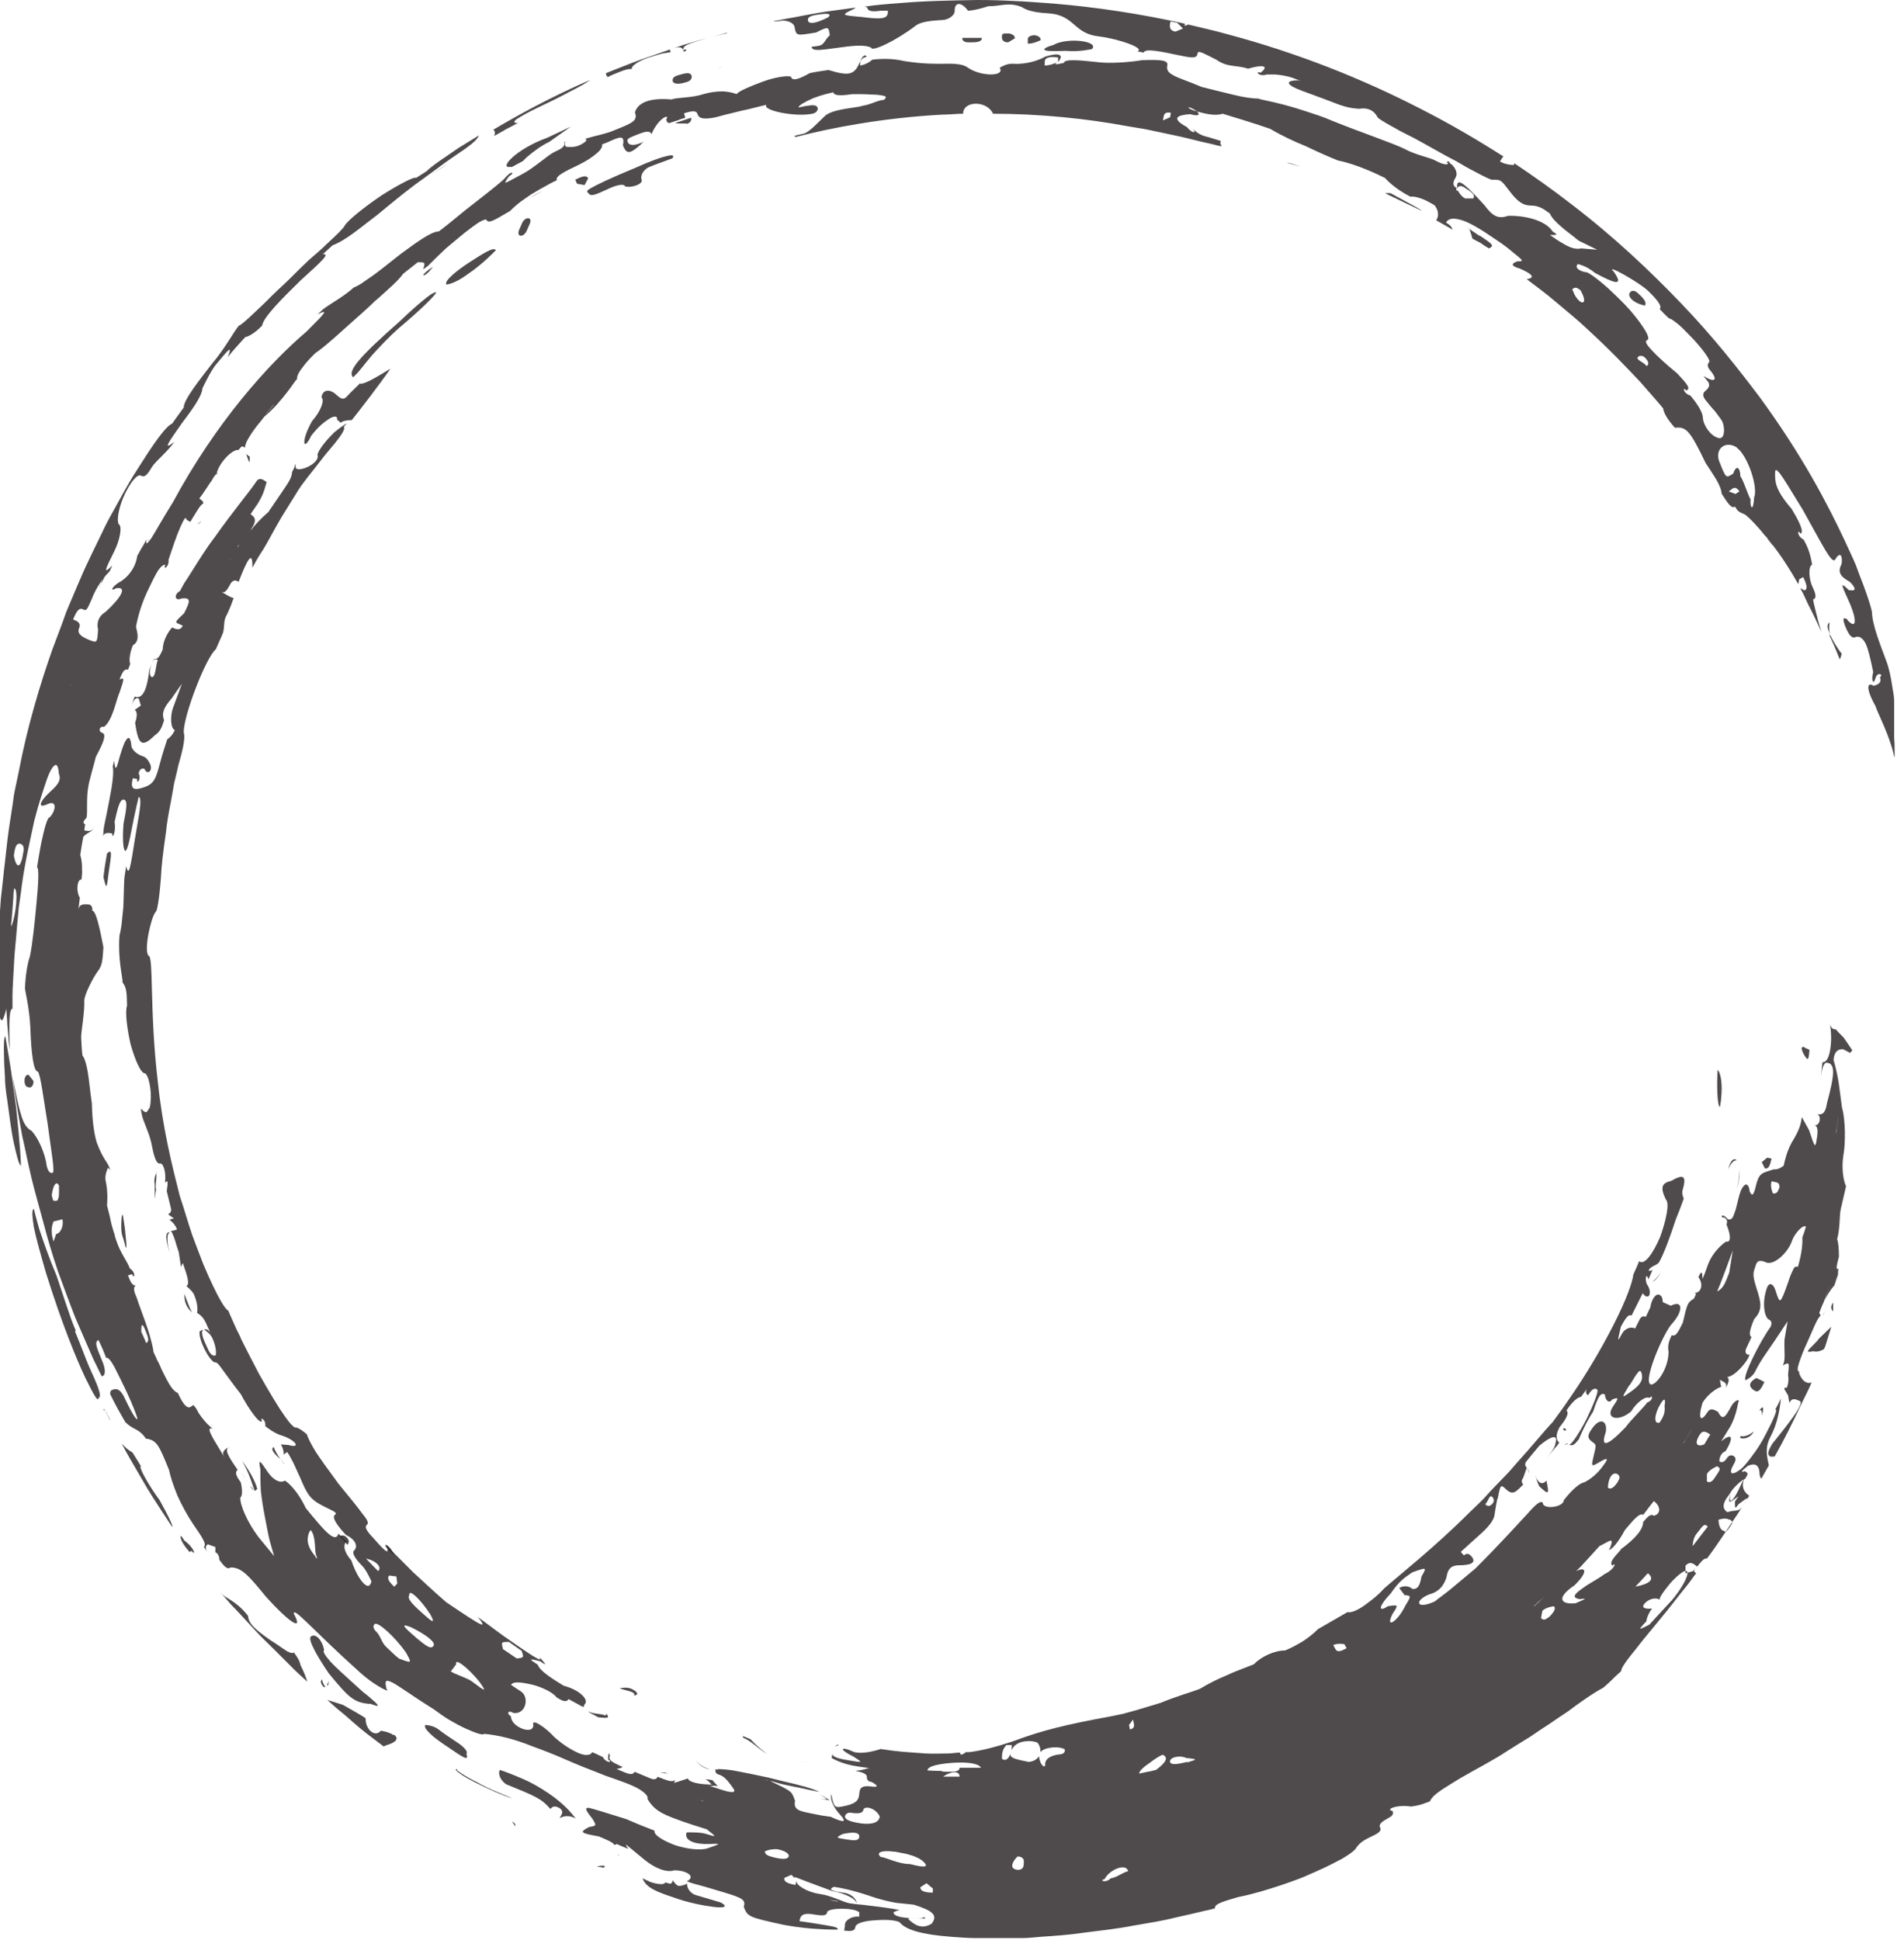 <?xml version="1.0" encoding="UTF-8"?>
<svg id="_레이어_1" data-name="레이어 1" xmlns="http://www.w3.org/2000/svg" version="1.1" viewBox="0 0 427 435">
  <defs>
    <style>
      .cls-1 {
        fill: #231f20;
        fill-opacity: .8;
        stroke-width: 0px;
      }
    </style>
  </defs>
  <path class="cls-1" d="M149.5,397.6c-.5-.2-1-.2-1.4-.1.5,0,1.2.1,2,.4-.2,0-.3-.2-.6-.2Z"/>
  <path class="cls-1" d="M7.6,200.5h0s0,0,0,0Z"/>
  <path class="cls-1" d="M123.3,413.6c-.1-.1-.3-.3-.4-.4.2.2.3.3.4.4Z"/>
  <path class="cls-1" d="M150.9,421.6c-.3.9-.3,1-1.7.5-.3.9-3.1,0-3.1,0-.6-.2-1.3-.6-2-.9.8,2.2,3.4,3.1,7.3,4.4,2.7,1,6.2,1.7,8.6,2,2.3.3,3.5,0,1.6-1,0,0-1.4-.4-2.7-.8,0,0-1.4-.4-2.7-.8-1.3-.3-2.2-1.6-2.1-2.6-.1,0-.3.1-.4.2-1.7.5-1.7.5-2.8-.9Z"/>
  <path class="cls-1" d="M102.9,397.3c-.4-.3-.5-.5-.4-.6,0,0-.1,0-.1,0-.4,0-.1.4.6.9.8.6,2,1.3,3.4,2,2.9,1.5,6.5,3.1,8.6,3.7-1.3-.6-5.4-2.1-7.9-3.6-2.3-1.1-3.6-2-4.3-2.5Z"/>
  <path class="cls-1" d="M7.9,197.6s0,0,0,0c0-.1,0-.2,0-.3,0,0,0,.2,0,.3Z"/>
  <path class="cls-1" d="M133.9,418.6s0,0,0,0c.5,0,.9.1,1.4.2.2,0,.3-.1.3-.3,0,0,0,0,0-.1-.6-.1-1.2,0-1.8.2Z"/>
  <path class="cls-1" d="M413.1,146.7c-.2-.2-.3-.5-.6-.8-.6-.9-1.4-2.1-2-3.4,0,0,0,0,0,.1,0,.2.1.3.2.4q0,0,0,0c0,0,0-.2-.2-.4,0,0,0,0,0-.1-.1,0-.3-.1-.4-.4.8,1.7,1.7,3.7,2.5,5.8,0,0,0-.1,0-.1.2-.3.3-.7.4-1.1Z"/>
  <path class="cls-1" d="M185.4,403.5c-.1,0-.6,0-1.6-.2.8.2,1.5.3,2.3.4-.8-.5-1.5-.9-2.3-1.4,1.1.8,1.7,1.1,1.5,1.2Z"/>
  <path class="cls-1" d="M123.5,405.6s.5-.9,1.7-.3c1.3.6.8,1.5.8,1.5l-.5.9c1.3-.7,2.6-.5,3.6.1-1.8-2.5-4.6-5-9.2-7.6-1.8-1-3.8-1.8-5.3-2.4-1.5-.6-2.5-.9-2.5-.9-.5.9.2,2.4,1.4,3.2,6.6,2.7,7.9,3.2,9.9,5.5Z"/>
  <path class="cls-1" d="M132,383.9c.8.5,1.7.9,2.2,1.2,2.1.2,2.6.2,1.8-.8-.2.4-.2.4-.2.4-1.1-.5-2.7-.3-3.8-.9Z"/>
  <path class="cls-1" d="M23.5,316.2c0-.1-.1-.2-.2-.3,0,0,0,0,0,.2,0,0,0,0,0,.2Z"/>
  <path class="cls-1" d="M370.6,287.4c.5-.1,1.1-.8,1.9-2.1-.8,1.1-1.4,1.8-1.9,2.1Z"/>
  <path class="cls-1" d="M35.1,262.9c-.4.9-.6,1.8-.4,2.7,0,2,0,3,.1,3.1,0-.3,0-.9.2-1.9-.3-1.2.3-2.7,0-3.9Z"/>
  <path class="cls-1" d="M404,234.9c.1.6.3,1.2.7,1.8.7,1.1.9,1.3,1.1-1.3-.5-.2-1-.4-1.4-.7-.2.2-.3.3-.4.2Z"/>
  <path class="cls-1" d="M24.7,318.5c-.5-1-1-2-1.2-2.4.2.3.4.7.6,1.1.4.8.6,1.1.6,1.2Z"/>
  <path class="cls-1" d="M156,394.6c.8,1.4,2,1.9,3.2,2.2h0c-1.6-.6-2.5-1.1-3.2-2.2Z"/>
  <path class="cls-1" d="M159.5,400.1c.6.2,1.1.3,1.4.5,0-.3-.6-.7-1.1-1.4-.4-.1-1-.2-1.6-.2.5.2.9.6,1.3,1.1Z"/>
  <path class="cls-1" d="M403.5,307.6c-.5-.2-.4-.9,0-2.1.4-1.2,1-2.8,1.9-4.7,1.3-2.9,2.1-5.1,2.9-5.8,0-.1-.2-.3-.3-.6.5-1.3,1.4-3.9,3.4-6.2.3-1,.6-1.8.8-2.4,0-.4,0-.9.1-1.3-.6.3-.5-.4.1-2.7,0-1.7-.1-3.2-.4-3.9.7-2.6.5-5.4.8-6.7.6-2.6,1.2-5.2,1.2-5.2-.7-1.5-1-4.3-.6-6.9.5-2.6.5-8-.3-10.7-.3-2-.5-4-.8-5.9-.3-1.8-.7-3.5-1.1-4.8q.2-2.6,2.2-2.4l1.5.8c.2-.2.4-.4.5-.6l-1.9-2.8c-.8-.8-1.4-1.4-1.8-1.9-.6.1-1-.3-1.3-1,0,0,0,0,0,0,.6,2.9.2,8.6-1.7,8.4,0,0-.1,1.3-.4,3.9q.4-3.9,1.4-3.8c2,.2,1.7,2.8,0,9.2-.4,2.6-1.4,2.5-2.4,2.3,1,.1.8,1.4.8,1.4,0,0-.2,1.3-1.2,1.1q1,.2.6,2.7c-.4,2.6-.4,2.6-1.8-1.6-.8-1.4-1.6-2.9-1.6-2.9-.2,1.3-.4,2.5-1.8,4.9-1.5,2.3-2,4.8-2.3,6,0,0-1.2,1-2.2.8-2.2.8-3.1.6-3.8,2.9-.6,2.4-.9,3.6-1.6,2.1-.3-2.6-1.6-1.7-2.3.7-.3,1.2-.6,2.3-.8,3.2-.3.9-.5,1.4-.5,1.4q-.4,1.2-1.3.9c-1-1.1-1.5-1-1.3-.4h.4q1,.4.6,1.6c1.2,2.9.8,4.1-.1,3.8-1.3.9-3.1,2.7-4,5-.6,1.7-1,2.8-1.3,3.4h0c-.2.6-.2.6,0,0q0-2.6-.9-.4c1.2,1.6.6,3.5-.8,3.5,0,.1.1.2.3.2l-.5,1.1c-.7.4-1.2.8-1.5,1.6-.3.8-.6,2-1,3.8-1.1,2.2-1.6,3.2-2.5,2.8-.5,1.1-1,2.2-.7,3.7,0,4.1-3.1,7.9-4.1,7.3-1.6-1,3.1-11.8,4.9-13.6,2.5-2.8,2.5-5.4-.3-4-.9-.4-1.8-.8-1.8-.8,0-1.3-.6-1.8-1.2-1.7-.6.2-1.3,1.1-1.6,2.9-.5,1-1,2.1-1,2.1q-.9-.4-1.4.6c-.5,1-1,2-1,2-.9-.5-2.3,0-2.9,1.1-1.1,2-1.1,2-.3-1.5.6-1,1.5-3,2.4-2.5,0,0,1-2,1.5-3l1-2c1.4,1.9,2.3-.2.9-2.1-.5-1.4,0-2.5.4-1,.4-1,.9-2.1.9-2.1-1.4.6-.9-.4.4-1,.5-.2.9-.5,1.1-.8,1.1-2,2.4-5.5,3.7-9.5.7-1.7,1.3-3.3,1.8-4.7-.2-.5-.5-1.4-.2-2.1.9-3.2,0-3.4-2.6-1.9-2.2.5-2.5,1.5-1.2,4.2.9.8,0,4.8-1.3,8.4-1.5,3.5-3.5,6.5-4.7,5.4-.2.5-.6,1.5-1.3,3-.2,1.7-1.5,5.5-4.4,11.2-2.9,5.7-7.2,13.2-13.7,21.9-2.1,2.2-4.7,5.5-8,9.1-.8.9-1.6,1.9-2.5,2.8-.9.9-1.8,1.9-2.7,2.8-.9.9-1.8,2-2.7,2.9l-2.9,2.8c-7.6,7.6-15.7,14-19,16.9-1.5,1.7-3.3,3-4.7,4-1.5,1-2.8,1.5-3.5,1.3-1.9,1.1-3.8,2.2-6.6,3.8-1.2,1.2-2.3,2-3.5,2.8-1.2.7-2.4,1.4-3.9,2-2.4,0-5.4,1.4-7,3.1-1,.4-3.1,1.2-4.1,1.6,0,0-1,.4-2.5,1.1-1.5.6-3.5,1.6-5.5,2.8-1,.4-2.3.8-3.8,1.3-1.5.5-3.2,1.1-4.9,1.8-1.8.6-3.7,1.1-5.6,1.7-1,.3-1.9.5-2.9.8-1,.2-2,.4-2.9.6-9.8,1.8-15.3,3.1-21.9,5.6-3.4,1.1-6.5,2-9.7,2.4-.3,0-.5,0-.8,0-.7.6-1.3.8-1.3.1-.9,0-1.8.2-2.7.2-1.6,0-3.3.1-5,0-2.3-.2-4.9-.3-7.2-.6-1-.1-2-.3-2.9-.4-1.8.6-4.2,1.1-5.9.7-3.3-1.5-3.5-.6-.2,1,2.2,1.4,2.2,1.4-1.3.8-1.2-.2-3.6-.6-3.4-1.5-.1.6-.2,1-.2,1,0,0,2.2,1.4,5.8,1.9,1.2.2,2.2.3,2.8.4.3,0,.5,0,.6,0,0,0,0,0,0,0,.3,0,.3,0,0,0-.1,0-.4,0-.6,0-.1,0-.2,0-.4,0-.8.3-1.8.5-2.9.6,1.6.3,2.7.7,2.6,1.4,0,0-.1,1,1.1,1.1q2.3,1.3-.1,1c-2.5-.3-2.6.6-2.7,1.7-.1,1-.3,2-2.9,2.6-2.7.6-2.7.6-3.4-2.6-.4,2,1.8,4.4,1.8,4.4,1.8,1.9,1.3,2.2-1.9.7l-2.1-.3-2.5-.5c-2.5-.5-3.8-.8-3.4-2.8-.4-1.1-.6-1.7-1.3-2.2-.7-.5-1.9-1.1-4.2-2.2-.5-.1-.9-.2-1.3-.3-1.8-.5-1.7-.4,0,0,.4,0,.8.2,1.3.3.4,0,.8.2,1.2.3,2.4.7,4.6,1,6.3,1.4,1.7.4,2.9.6,3.5.7-.9-.4-2.5-1-4.6-1.5-1-.3-2.1-.5-3.3-.8-1.2-.3-2.4-.6-3.6-.9-2.8-.6-5.7-1.2-7.9-1.6.7.2.9.3,1,.3,0,0,0,0,0,0,0,0,0,0,0,0-.4-.1-.7-.2-1-.3-1.4-.2-2.6-.3-3.4-.3,0,.1-.2.2-.5,0q-.3,1,.9,1.3c1.2.4,2.1,1.7,3.1,3.1q.9,1.4-2.8.2c-1.1-.4-2-.6-2.5-.8-.2,0-.3,0-.4-.1-.2,0-.1,0,0,0,0,0,.2,0,.4.1.9,0,1.4-.1,1.6-.3-.5,0-1.4,0-2.8-.1-2.5-.2-3.7-.8-3.7-1.3-3.1,1-3.1,1-3.1,1,0-.2.2-.5.2-.7-.5.6-1.6.2-2.7-.2-.4-.2-.9-.3-1.2-.5,0,0,0,0,0,0q-.4.9-1.6.4c-1.2-.5-3.6-1.5-3.6-1.5-.4.9-1.6.4-2.8-.1-.5-.2-.9-.4-1.2-.5h0c0,0-.1,0-.2-.1-.8-.4-.7-.3,0,0,0,0,.1,0,.2.1.8-.2,1.2-.3,1.3-.5-.3-.1-.5-.2-.9-.4-1.2-.6-2.4-1.1-1.9-2.1-.2-.3-.2-.5,0-.6-.3,0-.5.5-.4,1.5,1.2.6-.4.9-1.2-.6-1.2-.6-2.4-1.1-2.4-1.1-.4.9-1.9.8-3.5,0-1.7-.8-3.6-2.1-5.1-3.5-1.9-2.1-5.1-4.2-4.6-2.6.1,2.4-5,.5-5-1.9-1.1-.7-.6-1.5.5-.8,2.8.5,3.8-3.6,1.6-4.9-1.1-.7-2.1-1.4-2.1-1.4.6-.9,2.7-.5,4.9,0,2.2.6,4.5,1.7,5.3,2.8,1.1.7,2.2,1.3,2.7.4,0,0,1.1.6,2.2,1.2.3.2.7.4,1.2.6,0-.3.2-.6.4-.9.5-.9-1.2-2.9-4.9-3.9-2.1-1.3-5.3-3.2-5.8-4.7-2.1-1.4-2-1.4.5-.8,1,.7,1.3.8,1.1.5-.2-.3-.9-.9-1.6-2.1,1.5,2.2.4,1.6-7.6-4-2.5-1.8-4.4-3.3-5.7-4.2,0,0-.1-.1-.2-.2,0,0,0,0,0,0,2.4,3,1.3,2.4-7-3.2-2.8-2.4-5.3-4.8-7.4-6.7-2-2-3.5-3.5-4.4-4.4l-.9-.9c-.3-.3-.5-.5-.7-.7,0,0-.2-.2-.2-.2.5,1.2.6,1.6.1,1.4-.4-.2-1.3-1.1-2.5-2.5-1.7-1.8-2.5-2.8-1.8-3.4.4-.3.2-1-.9-2.3-1-1.4-2.7-3.5-5.5-6.9-2.2-3-3.8-5.2-5-7-1.1-1.8-1.7-3-2-3.8,0,0,0-.1,0-.2-.9-.8-1.8-1.4-2.4-1.6-.8.5-3.6-3.5-8.4-12-1-1.9-1.9-3.7-2.8-5.4-.4-.8-.8-1.6-1.2-2.4-.3-.8-.7-1.5-1-2.1-1.2-2.6-1.9-4.3-1.9-4.3-.7-.3-2.4-2.9-5.6-10.4-.7-1.9-1.6-4.1-2.5-6.6-.9-2.6-1.7-5.5-2.8-8.8-1.7-6.7-3.8-15-4.9-25.5-1.9-15.9-.9-28.3-2.1-28.3-1.1-1.3.6-8.7,1.6-9.8.3-.3.4-1,.6-2.2.2-1.2.4-3,.6-5.6.1-2.5.5-5.8,1.1-9.9.2-2.1.6-4.4,1.1-6.9.2-1.3.5-2.6.7-4,.3-1.4.7-2.8,1-4.3.7-2.4,1.7-6,1.2-7.4,0-3.9,5-16.8,7.2-18.6l1.5-3.4c.5-1.1.2-2.7.7-3.8.4-.8,1.1-2.2,1.8-4.3-.5-.1-1.1-.4-1.9-.9l-.9-.5c.9.5,1.5-.7,2.1-1.8,0,0,.6-1.1,1.5-.6.1,0,.2.1.3.2,2.1-5.4,3.2-7.2,3.1-3.1,0,0,0,0,0-.1.4-.7,1.1-2.1,2.5-4.2,1-1.6,2.4-4.4,4.2-7.4.9-1.5,1.9-3,2.8-4.5.5-.8.9-1.5,1.4-2.2.5-.7,1-1.3,1.5-2,1.2-1.5,2.3-2.9,3.3-4.2,1-1.3,2-2.4,2.8-3.4,1.6-2,2.4-3.3,2-3.7,0,0,0,0,.7-.8-.7.4-1.8,1.2-2.9,2.1-1.6,1.6-3.3,3.6-3.7,4.9.4,1.1-.9,2.2-2.2,2.8-1.3.6-2.7.8-2.7,0,0-1.7,0,0-.8,1.1,0,.8-.4,1.8-1.3,3.1-.9,1.4-2.2,3.2-4,5.9-1.5,1.3-2.7,2.6-3.3,3.3-.6.8-.8,1.1-.5.5,1.4-2.2.6-2.7-.2-3.3,0,0,.7-1.1,1.5-2.2.7-1.1,1.3-2.3,1.6-3.3.3-1,.5-1.7.5-1.7-.8-.6-1.7-1.2-2.4,0-1.1,1.7-5.4,6.9-9.2,12.3-2,2.6-3.7,5.4-5.1,7.6-.7,1.1-1.3,2.1-1.8,2.8-.4.8-.8,1.4-.9,1.7-1.5.8-1.2,2.4.3,1.7,2.4-.3,1.8.9.6,3.3-2.1,2-2.1,2-1.2,2.4l.9.4c-.6,1.2-1.5.8-2.4.4,0,0-2,2.1-2.1,4.9-.5,1.2-1.1,2.5-2,2.1v.3c-.2.2-.3.5-.5.9.5-1.2.5-1.2,1.4-.9-.5,1.2-.5,4.1-1.4,3.8,0,0-.9-.4,0-2.9-.1.3-.3.7-.5,1.3-.5,4.2-1.4,6.7-3.3,6,0,0-.1.3-.3.8-.1.3-.2.7-.4,1.2.4-1,.8-1.9,1.6-1.6.2.5.3,1.1.5,1.6l-1.4,1s1,.3.1,2.9c.7,4.5,1.3,5.9,4.4,2.8,1.4-.9,1.7-2.2,2.1-3.4-.6-1.6-.1-2.8,1.7-4.9l2.3-3.3-1.8,4.9c-1,2.4-.7,5.2.2,5.5,0,0-.4,1.2-1.7,2.1-.4,1.2-1.2,3.7-1.5,4.9-1,3.7-1.3,5-3.6,5.8-2.3.8-3.3.6-2.6-2l1,.2c-.3,1.3,1,.2.3-1.3q.3-1.3,1.3-1c.6,1.5,1.9.5,1.3-1,0,0-.6-1.5-1.6-1.8,0,0-1.9-.5-2.6-2.1-.1-1.4-.4-2.2-.8-2-.2.1-.5.5-.8,1.1-.3.7-.6,1.6-1,2.9-.7,2.6-1,3.9-1.3,1.1-.1.4-.2.8-.3,1.2,0,0,0,0,0,0,0,0,0,0,0,0,.2,1.4,0,3.1-.3,5-.3,1.8-.7,3.8-1.1,5.8-.3,1.5-.6,2.7-.7,3.7,0,0,0,.2,0,.3,0,0,0,.6-.2,1.3.2-1.3,1.2-1.2,2.2-1-.2,1.3.9.2.5-2.6.6-2.6,1.1-5.2,2.1-5,1,.2.4,2.8-.1,5.4-.3,4,0,6,.4,6.1.4,0,.9-1.9,1.6-5.7.5-2.6,1.4-6.4,1.4-6.4,1,.2-.2,5.3-.8,9.2-1,6.4-1.4,9-2,6.3.2-1.3,0,0-.4,2.6-.1,1.3-.1,3.3-.2,5.6,0,1.1-.2,2.4-.3,3.6-.1,1.3-.3,2.6-.6,3.8-.4,5.2.7,9.2.7,10.5,1,1.3.9,2.6,1,5.2-.5,1.3,0,5.2.8,8.7,1,3.5,2.3,6.6,3.3,6.5.6.6.9,1.8,1.1,3.2.2,1.4.2,3-.1,4.4-.8,1.4-.8,1.4-2,.3,0,.3.1.8.2,1.3.2,1.3,1.5,3.7,2.1,6.2.5,2.5,1,5,2,4.8.5-.1.9.8,1.1,2,.1.7.1,1.5,0,2.3.7-.7.7-.2.4,1.9l.9,3.7c.2.6,0,1-.2,1.2-.2.2-.4.3-.4.3l1.3.9-1,.3s1.3.9,1.7,2.2l-1,.3c-.1,0-.2,0-.4,0,.4.4.9,1.8,1.4,3.6-.1-.4-.3-.9-.4-1.2-.2-.7-.2-.5,0,0t0,0s.4,1.2.8,2.4l.5,3.3c.1-.2.2-.5.4-.9,0,0,0-.1,0-.2,0,0,0-.1,0-.2,0-.1,0-.1,0,0,0,0,0,.1,0,.2,0,0,0,.1,0,.2.1.3.3.8.4,1.2.4,1.2,1.3,3.6.4,4,0,0,.3.2.7.6.4.4.9.9,1.1,1.5,1,2.4.6,3.9.6,3.9,1.4.8,1.9,2,2.4,3.2.2.4.4.8.5,1.2,0,0,0,0,0,0,.4.7.2.5,0,0-.4-.7-.8-.8-1.4-.7.1,0,.4.2.7.5.4.3.9.8,1.2,1.4,1.1,2.3.8,3.9.8,3.9-.9.4-1.5-.7-2-1.9-.5-1.1-1.6-3.3-.8-3.8-.3,0-.5.2-.8.3-.4,1.6,1.9,6.3,3.3,7,.5-.2,1.1.6,2,1.9,1,1.3,2.3,3.2,3.9,5.2.9,1.7,1.9,3.3,2.8,4.5.9,1.2,1.6,1.9,2,1.6-.7-1.1.9-.5.7,1.1,0,0,2.1,1.7,3.7,2.1,3.1,1,4.5,3,1.4,2.1-.6,0-1.1-.1-1.6-.1.4.7.7,1.5.6,2.3,0,0,0,0,0,0,.2-.2.5-.4.8-.6,0,0,.4.5.9,1.5.3.5.6,1.1.9,1.8.3.7.7,1.5,1.1,2.4,1.5,3.6,2.2,4.8,4.6,6.1,2.4,1.3,4,1.7,3.2,2.3-.8.6.8,2.7,2.5,4.5,2.5,1.2,2.6,2.8,1.8,3.5-.7.7,1,2.6,1.9,3.5.9.9,2,3.4,2,3.4-.3,1.2-.8,1.3-1.7.5-.8-.8-1.9-2.5-2.8-5.2-1.7-1.9-1.9-3.5-1.1-4.2l-.9-.9c-.2-.3-.5-.5-.7-.7-.1-.1-.2-.2-.2-.2-.7,2.3-3.2-.7-7.3-5.7-2.3-4.8-4.7-6.2-4.7-6.2-.8.6-2.4.2-3.9-2-1.5-2.2-2.2-3.3-1.6-.5,0,1.2,0,2.9.1,4.8.2,1.8.5,3.8.9,5.8.4,1.9.7,3.9,1.1,5.4.4,1.5.8,2.8,1,3.5.9,1,0,0-3.5-4.3-2.5-3.3-4.2-7.2-4.1-8.9.8-.6.1-3.4.1-3.4-.8-1.1-1.5-2.2-.7-2.8-2.3-3.3-2.9-4.5-2-5.1-.9.5-1.7,1.1-1,2.2.7,1.2,0,0-1.4-2.3-1.4-2.3-2.8-4.6-1.2-4,0,0-.6-.5-1.3-1.2-.7-.8-1.6-1.8-2.2-3-.2-.4-.5-.8-.9-1.2,0,.2-.3.3-.6.5q-.9.5-2.2-1.9c-.2-.4-.4-.8-.6-1.2-1.5-.8-2.1-2-5.6-9.4.2.6.5,1.2.8,1.7.9,2,1,2,1,2-.3-.7-.6-1.3-1-2,0-.2-.1-.3-.2-.5-.3-.6-.4-.9-.5-1.1v-.2c-.7-4.2-2.9-9.2-3.7-11.8l-.5-1.3.4,1.2c-.5-1.3-.9-2.5,0-2.8-.9.3-1.4-.9-1.9-2.2l.9-.3c.5,1.3,1-.3-.5-1.3-.4-1.3-2.2-3.6-3-6.2-.2-.5-.3-.9-.4-1.3,0-.1,0-.3-.1-.4-.6-2-.5-1.8,0,0,0,.1,0,.2.1.4-.4-1.3-.8-2.6-1-3.8-.3-1.2-.5-2.1-.7-2.8,0,0,.3-2.9-.3-5.5-.3-1.3.5-2.9.5-2.9.2,0,.4.3.6.5-.3-.7-.5-1.2-.9-1.8-.8-1.2-1.5-2.5-2.2-4.4-.6-2-1-4.7-1.1-8.8-.4-2.7-.6-5.1-.9-6.9-.3-1.8-.7-3.2-1.2-3.8-.2-1.4-.2-2.7-.3-4.1,0-1.4.8-5.5.7-8.2,0-1.4,2.1-5.4,3.1-6.7,1-1.3,1-2.6,1.2-5.3-.8-4-1.6-8.1-2.5-8.2q.1-1.3-.9-1.4c-1,0-2-.2-2.2,1.2,0,0,0,0,0,0,0,.6,0,.6,0,0,0,0,0,0,0,0,0-.5.2-1.5.3-2.7-.9-1.5-.6-4.2.4-4.1,0-.7.2-1.4.1-2.2,0-.9,0-1.9-.4-3.3.4-2.7.7-4.1.7-4.1,1.2-1.2,2.2-1,2.4-2.4-.2,1.3-1.2,1.2-2.2,1l.2-1.4s-1-.2.3-1.4c.3-1.3-.1-4.2.4-7,.2-1.4,1.4-5.4,1.7-6.7,1-1.9,1.6-3.1,1.8-4,.2-.8.1-1.2-.4-1.4-1-.3-.5-1.6.4-1.3,1.4-1,2.2-3.6,3-6.3.2-.6.4-1.2.6-1.7,0,.1,0,.2-.1.4,0,0,0,0,.1-.4.9-2.6,1.1-3.3-.1-2.6-.5,1.3-.7,1.9-.7,1.9,0,0,.2-.6.7-1.9.5-1.3,1-2.6,1.9-2.2l.5-1.3c-.5-1.7.6-4.2.6-4.2,1.5-.9,1.1-2.5.7-4.2,0,0,.2-1.1.6-2.6.4-1.5,1.1-3.5,2-5.4.9-1.9,1.7-3.5,2.3-4.5.7-1,1.3-1.5,1.7-1.3-.7,1.2.9.5.7-1.2.9-2.7,1.8-5.4,2.6-7.2.8-1.8,1.3-2.7,1.4-1.8.3.2.6.4.9.5.3-.5.7-1.2,1.4-2.3.5-.8,1-1.6,1.5-1.8,0-.6-.5-.8-.9-1.1,0,0,.2-.3.5-.7.3-.4.7-1,1.1-1.6.5-.8,1-1.5,1.3-1.9,0-.1.1-.3.2-.4.5-.8.7-1,1-.9,0,0-.1-.2-.2-.2.6-2.4,3.5-5.4,4.9-5.2.7-.9.8-1,1.4-.5.1-.6.3-1.2.7-1.9.4-.7.9-1.5,1.5-2.3.5-.7,1.2-1.5,1.8-2.3-.4.4-.8.9-1.2,1.5,0,0-.1.2-.2.2-.3.4-.3.4,0,0,0,0,0,0,.1-.1,0,0,0,0,0,0,.4-.4.9-1.1,1.7-2.1,1.8-2.1,2.7-3.2,1.8-2.1-.5.6-1.1,1.3-1.8,2.1,2.2-1.8,3.7-3.7,4.9-5.2,1.2-1.5,1.9-2.7,2.4-3.2,0-.9.6-1.8,1.4-2.8.7-1,1.7-2,2.7-3,2.4-1.6,6.4-5.4,10.5-9,1-.9,2-1.8,2.9-2.7,1-.8,1.9-1.7,2.7-2.4,1.7-1.5,3-2.8,3.6-3.7,1.1-.9,2.2-1.7,3.3-2.6,1.7,0,1.7,0,1.2,1.6.4-.3.8-.6,1.1-.8,1.2-1.2,2.6-2.6,4-3.9,1.4-1.2,2.9-2.4,4.2-3.5,1.3-1,2.5-1.9,3.3-2.4.9-.5,1.5-.7,1.6-.5.5.9,1.7.1,5.3-2,.8-.8,1.6-1.5,2.4-2.1.8-.6,1.6-1.1,2.3-1.6,1.5-.9,2.7-1.6,3.3-1.9,1.2-.7,2.5-1.3,2.5-1.3-.5-.9,2.1-2.1,4.6-3.3,1.9-.9,3.4-1.9,4.3-2.7,1-.8,1.4-1.6,1.2-2q1.3-.5,2.6-1.1c1.3-.5,2.6-1.1,2.1,1.3.4.9.8,1.9,2,1.3.6-.3,1.2-.8,1.9-1.4.2-.2.5-.5.7-.7-.1,0-.2.1-.4.2-1.3.5-2,.6-2.5.4-.4-.1-.5-.3-.5-.3-.4-.9-.4-1,2.2-2,1.3-.5,2.7-1,3,0,1.6-3.8,4.3-4.7,3.3-3.3.2.5.2.7.7.8.6-.2,1.2-.4,1.8-.6.2,0,.3-.1.5-.2l1.3-.4-.3-1c1.4-.4,2.7-.8,3,.1.3,1,1.1,1.2,2.9,1,.9-.1,2-.4,3.4-.8,1.4-.3,3.1-.8,5.1-1.2,2.7-.7,4.1-1,4.1-1-1.1,1.2,6.3,2.8,10.3,2,1.3-.3,1.2-1.2,1.2-1.2-.2-1-1.5-.7-2.9-.5l-1.4.3c0-.5,1.5-1.3,3.3-2.1,1.8-.7,3.9-1.2,4.5-1.3.1,1,2.9.6,4.3.4,1.7,0,3.1,0,4.2.1,1.1,0,1.9.1,2.4.2,1.1.2,1.1.4.4,1-.7,0-1.7.4-2.8.8-.6.2-1.2.4-1.9.5-.6.2-1.3.3-2,.4-2.7.4-5.4.8-6.6,2-1.2,1.1-3.5,3.7-4.8,3.9-1.8.4-2.4.5-1.6.7,7.7-2,19.6-4.3,32.8-5,1.6,0,3.1-.2,4.7-.2,0,0,0,0,0,0,0-3,5.4-3,6.7,0,10.5,0,21.1,1.1,30.2,2.8,1.2.2,2.4.4,3.6.6,1.2.2,2.3.5,3.4.7,2.2.5,4.4.9,6.4,1.4,2,.5,4,1,5.9,1.4.6.2,1.2.3,1.8.4-.3-.4-.4-.8-.2-1.2,0,0-1.3-.4-2.6-.8-1.3-.3-2.6-.7-3.7-2,1.1,1.3-.3,1-1.3-.3-3.7-2-2.2-2.7.7-2.9q2.7.7,1.6-.6c-2.7-.7-2.5-1.7,0,0,1.4.4,4,1.1,5.7.5,1.3.4,6.7,2,10.7,3.4,2.5,1.5,5.3,2.8,8,3.9,2.7,1.3,5.2,2.4,7.2,3.2,4.2.8,9.3,3.3,10.5,3.9,2,2.2,4.4,3.5,5.7,4.2.9-.1,1.9.2,2.9.6,1,.4,1.9,1,2.5,1.3,1,1.2,1,2.5.4,3.4,1.2.7,2.5,1.4,3.7,2.1-.4-.9-.6-1-1.5-1.6.5-.9,1.5-1.1,3.3-.6,1.8.5,4.2,1.9,7.7,4.3,1.8,1.2,3,2.1,3.9,2.9.9.7,1.5,1.2,1.8,1.5.6.6.2.6-.7.6q-2.3.8.5,1.6c3.2,1.4,3.4,2.1,1.6,2.4,2.1,1.6,4.3,3.2,6.4,5,2.5,2.1,5.1,4.2,7.4,6.4,4.7,4.3,8.8,8.6,11.8,11.8,2.9,3.3,4.8,5.5,5,5.8.1,1,1,2.5,2.6,4.3,0,0,.2,0,.3,0,2.3-.2,3.2.8,6.6,7.9.6.9,1.2,1.8,1.7,2.6.6.9,1.1,1.8,1.4,2.5.3.7.5,1.3.5,1.8,1.5,2.3,2.2,3.4,3,2.9.7,1.1.7,1.1,2.3,1.8.9.7,2.6,2.4,4.6,4.9.2.1.3.3.4.5,0,0,0,0,0,0,.4.5.8,1.1,1.3,1.6,1.4,1.8,2.8,3.9,4.2,6.2.5.8.9,1.6,1.4,2.4l.2-1.1.9-.5c.6,1.3,1.2,2.6.3,3l-.9-.5c0,0,0,.1,0,.1.7,1.2,1.2,2.5,1.8,3.7.7,1.3,1.7,3.4,2.9,6-.3-.9-.7-2.2-1-3.5-.6-2.3-1.1-4.4-.8-3.8.9-.4.3-1.7-.3-3-.6-1.3-1-4.3,0-4.8-.5-3-1.2-4.3-1.9-5.6-1.6-.8-1.4-2.6-.7-1.3.9-.5-.5-3.1-2-5.6-3.9-4.5-3.7-6.3-3.7-8,0-.9.2-1,1.1.1.9,1.2,2.4,3.7,5.1,8.1,5,9,6.3,11.7,7.2,11.3,1.2-2.2,1.8-.9,1.5.9-1.2,2.2.4,3.1,1.9,4q2.2,2.3-.3,1.8c-2.2-2.2-1.5-.9.3,3.1,1.7,4.1,1.3,5.8-.7,3.5,0,0,0,0,0,0,0,0,0,.2.6,1.3.3.8.7,1.7.8,1.9,0,0,0,0,0,0,0,0,0-.2-.2-.5,0,0-.6-1.3-1.1-2.7,0,0,0,0,0,0q-1.5-1-.4,1.7t2.1,2.3c.9-.4,1.7.1,2.4,1.4.6,1.3,1.1,3.5,1.7,6.4-.5,1.7,0,3.1.5,1.4.5-1.7,1.9-.7,1-.3.5,1.4-.5,1.7-1.4,2-1.5-1-1.8.6.4,4.5.4,1.4,3.2,6.7,4.1,10.9,0,.2.1.4.2.6v-1.1c0-1.1,0-2.1-.1-3.2,0-2,0-3.9,0-5.5,0-.8,0-1.7,0-2.7,0-1-.2-2.1-.4-3.2-.3-2.2-.8-4.4-1.3-5.7-1.5-4.1-3.2-8.2-3.3-11.3-.3-1.3-.9-3.2-1.9-5.9-.5-1.3-1.1-2.8-1.7-4.5-.7-1.7-1.6-3.5-2.5-5.5-3.8-8.1-9.5-19.1-19.1-32.2-4.9-6.5-10.5-13.6-17.5-20.9-7-7.3-15.1-15-24.8-22.4-4-3.1-8.2-6.1-12.7-9.1,0,.1,0,.2-.1.4,0,0-1.8,0-3.1-.8l.5-.8c0-.1.2-.2.3-.3-5.8-3.7-11.9-7.3-18.6-10.7-12.8-6.6-27.4-12.5-43.6-16.8-2.8-.8-5.7-1.4-8.5-2.1l-.8.3v-.5c-9.9-2.2-19.8-3.7-29.4-4.5-3.1-.2-6.2-.5-9.3-.6C225.2.1,222.2,0,219.2,0c-6,.1-11.8.2-17.5.7-2.7.2-5.3.4-7.9.8.4,0,.7.2.7.2.1,1,1.6.9,3.1.7h1.5c.2,1.9-1.3,2-5.9,1.4-4.6-.4-4.6-.4-1.7-1.8.1-.1.3-.2.4-.3-2.2.3-4.5.6-6.6.9-2.6.4-5.2.9-7.8,1.4-1.3.2-2.5.5-3.8.7,0,0-.1,0-.2,0,.2.2.5.1,1.4,0,1.5-.3,3.2.4,3.3,1.4.4,2,.4,1.9,4.8,1.2,2.8-1.4,2.8-1.4,3.1.6-1.3,1.2-1.2,2.2-2.6,2.4l-1.5.2c.2,1,1.6.8,6,.2,2.9-.4,5.8-.8,7.4,0,.1,1,5.6-1.6,9.9-4.9,1.4-1.1,4.4-1.2,5.9-1.3,1.5,0,3-1.1,2.9-2.1,0-2,1.5-2,3,0,0,0,1.5,0,4.5-1,3,0,4.6-1,7.6.2,1.5,1.1,4.5,1.3,6,1.4,3,.2,4.4,1.4,5.8,2.6,1.4,1.2,2.7,2.3,5.7,2.6,4.4.6,10.1,2.6,8.4,3.3,0,0-.1,0-.2,0,.4,0,1,.2,1.6.3.2-1.1,4.5-.1,7.4.5,2.9.6,4.3.9,4.6,0,.2-1,.2-1,4.3,1.1,2.6,1.8,4.3,1.1,7.1,2,3.4-1,4.8-.6,2.8.9-1.4-.4-.3,1,1.4.4,0,0,.8,0,1.9,0,1.1.1,2.6.3,4,.8.5.2,1,.4,1.4.5.1,0,.2,0,.3.1,0,0,0,0,0,0,0,0,0,0,0,0,.2,0,.2,0,0,0,0,0,0,0,0,0,0,0,0,0,0,0,0,0-.2,0-.3-.1-3.1,0-3.4.9.7,2.4,4.1,1.5,6.5,2.4,8.3,3.1,1.7.6,2.9.8,4.4.9,1.8-.3,3.2.2,4.1,1.8-.1.2,1.5,1.2,3.9,2.5,1.2.7,2.6,1.4,4.2,2.2,1.5.8,3.1,1.7,4.7,2.6,1.6.9,3.2,1.8,4.8,2.6,1.5.9,2.9,1.7,4.1,2.3,2.4,1.3,4.1,2.1,4.2,1.9,1.8,0,1.8,0,3.7,2.5,1.9,2.5,3.1,3.3,4.9,3.3,1.8,0,3,.9,4.2,1.8.3.8,1.3,1.9,2.6,3,.6.5,1.3,1.1,2,1.6.7.5,1.3,1.1,1.9,1.5l4.1,2-3.6-.3c-1.2.3-2.6-.2-3.9-1-1.3-.7-2.5-1.6-3.1-2,1.8,0,1.8,0,.6-.8-1.7-2.6-6.4-3.6-10-3.5-2.3.8-3.5,0-5.3-2.4-5-5.5-6.3-6.2-6.1-3.8q.5-.9,1.7-.1c1.2.8,2.5,1.5,1.9,2.4h-1.8c-.7-.3-1.3-1.1-1.6-1.7-.2,0-.6-.1-.3-.6-1.2-.7-.7-1.6-.2-2.5.5-.9-.2-2.5-1.5-3.2q-.5.9-3.1-.5c-1.3-.7-4.3-1.2-6.9-2.6-2.6-1.3-9.5-3.6-16.2-6.3-2-.9-4-1.5-5.8-2.1-1.8-.6-3.5-1.1-5-1.5-3-.8-5.1-1.1-5.8-1.4-1.5,0-3.3-.3-5.4-.8-2.1-.5-4.5-1.1-7.3-1.8-3.3-1.4-5.4-2-6.5-2.7-1.1-.6-1.4-1.2-1.2-2.2.2-1-1.2-1.3-5.7-1.1-3,.5-7.5.8-10.3.4-2.9-.3-7.1-.8-7.2.2q-2.9.7-1.4-.2s-1.5.8-2.9.8v-1c.2-1,1.6-1,3-.8v1c1.5-1.8,0-2.1-2.9-1.2-1.5.9-4.4,1.8-7.3,1.6-1.4-.1-2.9.9-2.9.9,1.3,2-4.2,2-7.1,0-1.4-1.1-4.3-.9-5.7-.9-1.4,0-4.2.1-8.6-.6-2.9-.7-5.8-.5-7.2-.3,0,0-.3.3-.8.6-.5.3-1.2.6-1.9.7v-1c-1.2,3.2-2.5,3.4-7.1,2-1.4.2-2.8.4-4.2.7-2.6,1.5-4,1.8-4.2.8-.8-.3-3.6.1-6.3,1.1s-5.4,2.1-5.9,2.8c-.8-.3-2-.6-3.3-.6-1.3,0-2.7.2-4.1.6-2.7.9-5.8.7-7.2,1.2-4.7-.4-7.5.6-8.2,2.9.7,1.9-.6,2.4-4.6,4-1.3.6-3.1,1-4.7,1.4-.7.2-1.3.4-1.9.5.7.2.2.8-1.3,1.5-1.3.6-3,.3-3,.3-.3-.6-.4-.8,0-1.1-.3,0-.4.2-.4.2.4.9-.9,1.5-2.2,2.1-1.3.6-4.6,3.6-7.1,4.9-1.9,1-3.1,1.7-3.6,1.9-.5.2-.3-.2.6-1.4,1.3-.7.7-1.6-1.2.7-1.1,1-2.5,2.1-4,3.3-1.5,1.2-3.1,2.4-4.6,3.6-2.9,2.4-5.4,4.4-6,4.8-1.7,0-5.2,2.6-8.6,5.1-1.7,1.3-3.6,2.9-5.5,4.3-.9.7-1.9,1.3-2.7,1.9-.8.6-1.6,1-2.3,1.3-2,1.9-5.7,3.9-6.9,4.9-.4.4-.8.8-1.2,1.1,2.7-1.3,1.7-.3-2.4,3.8-8.7,7.4-20.4,20.5-30,38.3-1.1,1.8-2.1,3.4-2.9,4.8-.8,1.4-1.4,2.4-1.9,3.2-1,1.5-1.4,1.7-1.1.2,0,0,0,0,0,.1-.2.3-.6,1.2-1.2,2.1-.3.5-.5,1-.9,1.6-.4,3-2.5,5.2-4.1,6-1.5.9-2.2,2.2-.6,1.3,2.5-.4,1.1,2.1-2.4,5.3-1.5.9-2.1,2.3-1.7,4-.2,3-.2,3-2,2.3-.9-.4-2.8-1.1-2.3-2.5.6-1.4-.4-1.7-1.3-2.1.6-1.4,1.2-2.7,2.1-2.3.9.4.9.4,2.1-2.3.5-1.4,1.8-4,4-6.2.2-.5.5-1,.6-1.3-2.2,2.2-1.6.9.4-3.1,1.3-2.6,1.9-5.7,1-6.2-.5-1.1.2-4.2,1.4-6.7,1.2-2.5,2.8-4.7,3.7-4.1.9.5,1.6-.7,2.4-2,.8-1.3,3.3-3.2,5-5.6-2.5,1.9-1.7.6,1.7-4.2,1.8-2.4,4.5-5.9,4.6-7.8,0,0,.5-1.1,1.1-2.2.6-1.2,1.4-2.5,1.9-3.1,2.9-3.5,3.8-4.6,2.7-1.7.9-1.2,1.9-2.3,2.9-3.4-1,1.1,0,0,1-1.1,1.8-.4,3.8-2.6,3.8-2.6.2-1.8,4.5-6.1,8.7-10.2,4.4-4,6.7-6,4.9-5.8l2.2-2c3-1.1,6.4-4.1,10-6.8,4-3.3,7.4-6.1,10.3-8.1,2.9-2.1,5.1-3.8,6.9-5,3.6-2.4,5.1-3.6,5.5-4.5,0,0,0-.2.2-.3-1.7,1.1-3.3,2-4.7,2.9-1.5,1-2.7,1.9-3.8,2.6-2,1.4-3.1,2.3-3.2,2.5-.6.4-1.2.8-1.7,1.1-.5.3-.8.5-.8.5-.3-.4-3.9,1.5-7.7,3.9-3.7,2.5-7.5,5.5-8.3,6.8-.1.4-1.7,2-4,4.1-1.1,1.1-2.5,2.3-3.9,3.5-1.4,1.3-2.8,2.7-4.2,4.1-1.4,1.4-2.9,2.7-4.2,4-1.3,1.3-2.5,2.5-3.6,3.5-2.1,2-3.6,3.3-3.8,3.2-1,1.1-3.1,5.1-6,8.5-2.7,3.5-6.4,8.1-6.4,9.9-.9,1.2-2.6,3.6-2.6,3.6-.8.3-2.5,1.9-6.8,8.7-1.1,1.7-2.4,3.7-3.8,6.2-.7,1.2-1.4,2.6-2.2,4-.8,1.4-1.7,3-2.5,4.7-1.6,3.4-3.6,7.2-5.5,11.7-.9,2.2-2,4.6-3,7.1-.9,2.6-1.9,5.2-3,8.1-2.7,7.6-5.7,17.5-7.6,27.6-.3,1.3-.5,2.5-.8,3.8-.3,1.2-.4,2.5-.6,3.8-.4,2.5-.8,5-1.1,7.4-.3,2.4-.5,4.7-.8,7-.2,2.2-.5,4.4-.7,6.4-.2,2.9-.4,5.6-.6,8-.2,2.5-.1,4.7-.2,6.7,0,2,0,3.8,0,5.3,0,1.5.1,2.8.2,3.9.4,4.2.9,4.5,1.8.9,0-.7,0,.2.2,2.4,0,1.1.2,2.5.3,4.2,0,.8.2,1.7.3,2.6-.1-2.1-.1-3.9-.1-5.4,0-2.4.2-3.9.7-3.9,0,0,0,0,0-.2,0-.3,0-1.1,0-2.7,0-1.7.2-4.2.4-8.2.1-2,.4-4.3.6-7.1.1-1.4.3-2.9.4-4.4.2-1.6.5-3.3.7-5.1.8-5.8,2-10.6,2.8-14.5,1-3.9,2-6.8,2.7-8.9.7-2.1,1.4-3.2,1.9-3.5.5-.3.8.4.9,1.9.7,1.6-.6,2.8-1.9,4-2.6,2.4-2.9,3.9-.6,2.8,2.3-1,1.7,1.8.4,3-.5,0-1.2,2.7-1.8,5.5-.3,1.4-.5,2.8-.7,3.9-.2,1.1-.3,1.8-.3,1.8.5,0,.3,3.7-.1,7.9-.4,4.3-.9,9.3-1.5,12.1-1,2.9-1.1,7.2-1.1,7.2,0,0,.2,1.1.5,2.7.3,1.6.6,3.8.7,5.9.2,5.8.7,10,1.7,10,.6.7,1.3,6.3,2.2,11.8.7,5.5,1.7,10.8,1.1,10.9-1,.2-1.3-1.2-1.5-2.6-.6-2.8-2-5.5-3.2-6.8-1.1-.6-1.8-1.6-2.4-3.7-.6-1.8-1.1-4.5-1.9-8.4.5,3.9,1.3,8.4,2.2,13.3.7,3,1.3,6.2,2.1,9.5.8,3.3,1.8,6.7,2.7,10.1.9,3.5,2,7.1,3.2,10.7,1.3,3.5,2.6,7.1,3.9,10.4,1.4,3.3,2.8,6.4,4,9.2.7,1.4,1.3,2.7,1.9,3.9.9,0,1-1.5,0-3.7-1.1-2.7-1.7-4-.7-4.4l.6,1.3c.6,1.3,1.1,2.7,1.1,2.7.5-.2,1.1.7,1.9,2.1.7,1.4,1.7,3.4,2.6,5.3,1.5,3.2,2.4,5.6,2.5,6.2,0,.6-.9-.5-2.8-4.5-1.2-2.6-2.2-2.2-3.1-1.8-.1.2-.2.5-.2.8.3.6.6,1.2.9,1.8.5,1,1.1,2,1.7,3.1.3.5.5.9.8,1.4.7.7,1.5,1.2,2.3,1.6,1.6.8,2.3,2.1,2.3,2.1,2.5.3,3,1.6,5.2,7,.3,1.5,1,3.6,1.9,5.8,1,2.2,2.2,4.4,3.4,6.2,1.6,2.4,3.4,4.7,2.5,5.3l.9,1.2q-.9-1.2,0-1.8l1.7.6v1.2c.4.1.9.7.9,1.7.9,1.2,1.7,2.3,2.5,1.7,2.5-.1,4.3,2.1,7.9,6.5,5.8,6.4,8.4,7.7,6.3,3.9-.2-1.8,4.3,3.7,14.8,13.1,2.1,1.9,3.9,3,5,3.6,1.1.6,1.5.6,1,.2-.4-1.7-.4-2.3,1.1-1.6,1.5.7,4.2,2.8,9.5,6.1,1.1.8,2.3,1.7,3.5,2.4,1.2.7,2.5,1.4,3.6,1.9,2.2,1,3.9,1.6,4.2,1.2,3.1.3,6.6,1.1,10.8,2.8,2.2.8,4.6,1.7,7.3,2.9.7.3,1.4.6,2.1.9.7.3,1.5.6,2.2.9,1.5.6,3.1,1.2,4.8,1.9,3.8,1.3,6.3,2.2,7.7,3.1,1.4.9,1.9,1.6,1.7,2.1.9,1.4,1.8,2.8,5.6,4.2,2.5,1,6.4,2.2,7.7,2.6,2.3,1.8,2.3,1.8-.3,1-1.3-.4-4.2-.3-4.2-.3-.7,1.9,2,2.7,4.9,2.6,2.9-.1,2.9-.1-.3,1-1.6.5-4.8.1-7.4-.8-2.6-1-4.7-2.3-4.4-3.2,0,0-.6-.2-1.8-.7-1.1-.4-2.7-1.1-4.6-1.9-2.3-.7-4.2-1.3-5.5-1.7-1.4-.4-2.3-.7-2.8-.8-1.1-.1-.7.6.8,2.5.9,1.5.9,1.5-.8,1.8-1.1.6-1.6.9-1.3,1.2.3.3,1.3.5,3.5.9,1.9.8,3.1,1.3,3.5,1.9.2,0,.3-.1.5-.2q1.3.6,2.6,1.1c-.5-.7-.7-1.1-.3-.8.4.3,1.6,1.3,3.9,3.2,2.3,1.9,5,3,6.7,2.4,2.8,0,5,1.4,2.8,2.5.3,0,.8.3,1.6.5,1.2.3,2.9.8,4.9,1.4,2.7.8,4.4,1.3,5.4,1.8,1,.5,1.2,1,.9,2,.9,2.2.9,2.3,9.3,4.1,2.8.5,5.7.8,8,.9,1.6.1,2.9.1,3.8.1,0-.5-.5-.6-2.8-1-2.9-.5-5.8-.9-5.8-.9.2-1,.4-2,3.2-1.5,1.4.2,2.9.5,3-.5.2-1,5.9-1.1,7.2,0v1c-1.5-.2-3.1.7-3.2,1.7,0,.6-.1,1-.2,1.4,1.3.2,2.4.2,2.5-.7.1-1,2.3-1.5,4.6-1.6,2.3-.2,4.8,0,5.4.5,1.3,1.6,4.8,2.7,11.4,3.2,1.6.1,3.5.3,5.5.3,2,0,4.3,0,6.8,0,1.2,0,2.5,0,3.9,0,1.3,0,2.7-.2,4.2-.3,2.9-.2,6.1-.4,9.4-.9,3.9-.5,7.7-.9,11.2-1.6,3.5-.6,6.7-1.1,9.4-1.8,2.7-.6,4.9-1.1,6.5-1.5,1.6-.3,2.4-.6,2.4-.6-.3-1,2.5-1.7,5.2-2.5,3.5-.7,6.7-1.7,9.7-2.7,1.5-.5,2.9-1,4.2-1.5,1.3-.5,2.5-1.1,3.7-1.6,2.3-1,4.2-2,5.7-2.8,1.5-.9,2.5-1.6,3-2.2.9-1.5,2.2-2.1,3.4-2.7,1.3-.6,2.6-1.2,2.1-2.1-.4-.9.8-1.5,2-2.2q1.2-.6.8-1.5c-1.7-.3.8-1.5,4.2-1,1.5-.2,2.5-.5,3.2-.8.7-.2,1-.4,1-.4.7-1.6,3.2-2.9,6.7-5.1,3.6-2.1,7.4-4,10.7-6.2,1.7-1.1,3.4-2.1,5-3.1,1.6-1.1,3.1-2.1,4.5-3,1.4-1,2.8-1.9,4-2.7,1.2-.9,2.3-1.7,3.3-2.4,2-1.4,3.6-2.4,4.6-2.9,1.1-.9,2.1-1.9,2.8-2.6.8-.7,1.3-1.2,1.3-1.2-.1-.6,1.2-2.4,3.5-5.2,2.2-2.9,5.6-6.7,9.5-11.8,1-1.3,2.1-2.5,3.1-4,.2-.3.5-.6.7-.9-.7-.5-.6-.6.2-1.6l-.9,1.1-1.7.5v-1.7c1-1.1,1.8-.5,2.6.2.8-.9,1.5-2,2.2-1.8,0,0,0,0,0,0,2.3-3,4.5-6.5,6.9-10,.8-1.3,1.7-2.7,2.6-4.1,0,0,0,0,0,0-1.7-1.1-1.7-2.8-1-4-.2.3-.5.8-.7,1.2-2.3,5.2-3.1,4.6-2.4,1.8-.7,2.9-.7,2.9,1.7,1.1,0,0,.1-.2.1-.2.4-.7.5-.8,0,0,0,0,0,.1-.1.2-.2.3-.5.7-.8,1.2,0,1.7,0,1.7.8.6,2.4-1.8,2.4-1.8.8.6-.8,1.2-1.6.6-3.3,1.2q-1.7-1.1,0-3.4c.3-.4.6-.8.8-1.2.5-.7.4-.5,0,0,0,0,.4-.6,1-1.2.6-.6,1.4-1.4,2.2-1.7,0,0,0,0,0,0,.7-1.2.7-1.2-.1-1.7q-1.6.6.7-1.2c1.6-.7,2.5-.2,2.6,1.6,0,.6.2,1.1.4,1.3.6-1,1.1-2,1.7-3-.7-3-.7-4.5.5-6.7,1.3-2.5,1.9-5.4,2.2-8.3-.4.8-.8,1.7-1.3,2.5.8-.4-.5,2.5-2.2,5.7-.8,1.6-1.9,3.3-2.9,4.6-1,1.4-1.9,2.4-2.4,2.9-2.3,1.8-3.1,1.3-1.7-1.1q.7-1.2-.1-1.7-.9-.5-1.6.6s-.7,1.2-1.6.6c0,0-.1-1.7,1.4-2.3,2.1-3.5,1.2-4-1-2.2,0,0,.7-1.1,2.1-3.4,1.3-2.4,1.7-5.2,1.7-5.2.6-1.2-.9-.5-1.5.7-1.3,2.3-1.9,3.5-3,1.3-.9-.5-1.7-1-2.4.1-1.4,2.2-2.2,1.7-1.1-2.1.9-1.6,3-3.3,4.2-3.6l-.3-1.6.9.5q.9.5.3,1.6c.6-1.1,1.2-2.3.4-2.7,2.4-.2,6.1-5.7,4.7-5q-.9-.4-.3-1.6c.6-1.2,1.1-2.4,1.1-2.4-.9-.4.1-2.8.6-4,1.9-2,1.6-3.6.6-6.7-.5-1.6-1-3.1-.6-4.3l.4-1.2c.4-1.2,1.4-.9,2.3-.5,1.9.7,5-2.4,5.8-4.9.4-1.2,2.1-3.5,3.1-3.2-.3,1.3-.4,1.3-.8,2.5.2,2.8-1,6.6-1,6.6-.5-.2-.8,0-1.1.7-.3.6-.7,1.5-1.1,2.8-1.8,5-1.8,4.9-2.8,1.8-.5-1.6-1.4-1.9-1.9-.7-1.3,3.6-.5,6.8.4,7.2q.9.4.4,1.6c-2.4,3.3-6.5,11.5-5.6,12,0,0,1.5-.7,2.1-1.9.3-.6.6-1.2,1.2-2.2s1.6-2.4,3.1-4.6l3-4.5-.7,4.1c-.1,2.9.3,4.6-.4,5.8,1.5-.8,1.5-.8,1.2,2.1.3,1.7-.3,2.9-.3,2.9-.2,0-.3,0-.5,0,0,.1,0,.3,0,.4.2.2.4.7.8,1.3q.3,1.7.3,1.7c.6-1.3,1.5-.8,2.4-.4.4.2-.1,1.5-1.4,3.3-1.2,1.7-3,4-4.8,6.2-.7,1.2-1.4,2.4-.5,2.9.2.1.6,0,1,0,2.1-3.7,4.1-7.7,6-11.8.8-1.6,1.6-3.2,2.3-4.8-1,.4-2.1-.2-2.8-2ZM412.3,250.6c.2-1.3,0,0-.4,2.6,0,.4-.1.8-.2,1.1v.2c0,.1,0,.2,0,.2,0,.4,0,.3,0,0,0-.1,0-.3,0-.4l.6-3.8ZM410.4,288.1c0,0,0,0,0,0h0c0,.3-.3.8-.9,2.6-.3.8-.4,1.1-.5,1.2h0s0,0,0,0h0s0,0,0,0h0s0,0,0,0l1.4-3.7ZM51.7,125.4l.6-1.1s0,0,0,0c.5-.8.8-1.2,1-1.6v-.2c.4-.5.4-.5.4-.5l-.3.5c0,0,0,.1-.1.2l-1,1.6c-.3.5-.6.9-.7,1.2-.5.8-.4.7,0,0,0,0,0,0,0-.2ZM185.7,3.9c-2.8,1.4-4.3,1.6-4.5.7-.2-1,1.3-1.2,2.8-1.4q3-.4,1.6.8ZM263.6,7.1c-1.5-.3-1.3-1.3-1.1-2.3l1.5.3,1.3,1.3-1.7.7ZM369.3,82.1c-.9-1.1-2.6-1.4-1.9-2.1,0,0,.2-.2.5-.2.3,0,.7,0,1.2.6q1,1.1.2,1.7ZM389.3,110.8l-1.6-.6.8-.6q.8-.6,1.6.6s0,0-.8.5ZM389.5,100.4c2.5,1.8,4.8,8.9,3.9,11.1-.2,3.5-1,2.3-.8.5-.7-1.2-1.5-4.1-2.3-5.2,0-1.7-.8-2.9-1.6-.6-1.7,1.1-1.6,1.1-3.2-2.9-.9-2.8,1.6-4.6,4.1-2.9ZM353.7,59.2s1.8.2,4,2c3.9,2.1,6.8,3.4,4.2-.3-2.2-2,5.8,2.4,7.9,4.5,1.1,1.1,3.2,3.2,2.4,3.9,0,0,1,1.1,2.1,2.1.4,0,1.3.7,2.3,1.5,1,.9,2.1,2.1,3.2,3.2,2.1,2.3,3.9,4.7,3.5,5.1,0,0-.8.7.2,1.8,1.9,2.3,1.1,2.9-1.5,1.3l.9,1.1c.9,1.1.1,1.8-.6,2.4,0,0-.8.6.1,1.8.9,1.1,1.6,2,2.2,2.6.5.7,1,1.3,1.4,1.9.9,1.2,1,4.7-.7,4.1-1.7-.5-3.3-2.8-3.4-4.5-.1-1.7-1.9-3.9-2.8-5-1.7-.5-1.8-2.2-.9-1.1.4-.3.6-.5.3-1-.2-.5-.9-1.3-2.4-2.9-2.8-2.3-4.6-4-5.7-5.2-1.1-1.2-1.5-1.8-1.1-2.2,1.2-.2-.8-3.3-3.7-6.7-1.5-1.7-3.3-3.4-5-5-1.7-1.5-3.3-2.8-4.6-3.5-1.8-.2-2.9-1.1-2.2-1.8ZM354.4,65c1.5,2.6.8,3.4-.3,2.4-.5-.5-.9-1.1-1.1-1.6-.2-.5-.4-.9-.4-.9q.7-.8,1.7.1ZM261,26q.2-1,1.6-.7l-.2,1-1.6.7.2-1ZM119.9,43.8c1.2-.7,2.5-1.3,1.2-.7,0,0-1.2.6-2.4,1.3,0,0,0,0,0,0s0,0,0,0h0s0,0,0,0c0,0,.4-.2,1.2-.6ZM61.4,90.8c.6-.7.8-.9.8-1h0q0,0,0,0l-2.6,3.1h0s0,0,0,0c0-.1.4-.5,1.7-2.1ZM99.2,37.5l1.3-.8-3.8,2.5h0s0,0,0,0c0,0,.3-.2,2.5-1.7ZM22.8,130.7c.2-.5.5-.9.6-1.3,0,0,0,0,0,0,0,0,0-.1,0-.2.2-.4.2-.5,0,0,0,0,0,.1-.1.2-.1.2-.7,1.4-1.2,2.6,0,0,0,0,0,0,0,0,0,0,0,0h0s0,0,0,0c0,0,.2-.3.6-1.3ZM2.5,207.8c0,.2,0,.4,0,.6-.2,2.9-.2,2.5,0,0,0-.2,0-.4,0-.6,0,0,0,0,0,0,0-.4,0-.9.1-1.4.2-2.2.3-4,.4-5.2,0-1.3.2-2,.2-2,.9.1.5,5.8-.7,8.6ZM5.3,190.7c-.6,4.3-1.6,4.2-2.2,1.2.2-1.4.4-2.9,1.4-2.7,0,0,1,.1.8,1.6ZM13.2,266.2c.1.7,0,1.5,0,2-.1.6-.3,1-.3,1-1,.2-1,.2-1.3-1.2.4-3,1.4-3.2,1.7-1.8ZM12.6,276.7l-.6,1.7c-.4-1.4-.7-2.8,0-4.5,1-.2,2-.5,2-.5.3,1.4-.3,3-1.3,3.3ZM15.7,153.8c0-.2.1-.3.2-.5.5-1.4.5-1.4.5-1.4-.2.6-.5,1.3-.7,1.9-.6,1.9-.7,2.2-.7,2.2t0,0s0,0,0,0c.3-.7.5-1.5.7-2.2ZM16.2,281.7c-.1-.5-.3-.9-.4-1.3,0,0,0,0,0,0,0,0,0,0,0,0-.2-.7-.2-.5,0,0,0,0,0,.1,0,.2,0,.3.5,1.5.8,2.7t-.4-1.4ZM32.8,301.2s-.5-1.3-1.1-2.5q-.1-2.9.9-.4c.5,1.3,1.1,2.5.1,2.9ZM56.4,348.9c0,0-.1-.1-.2-.2,0-.1-.2-.2-.2-.3-.3-.5-.6-.8-.6-.8-.4-.5-.5-.7,0,0h0c.2.2.4.5.6.8.1.2.3.4.4.6.7.8.7.8.7.8-.2-.3-.5-.6-.7-.8ZM70.8,349.1c-.8-1-1.7-2.1-1.8-3.7,0-1.7.7-2.3.7-2.3.8,1,.9,2.7,1,4.3,0,1.7,1,2.7,0,1.7ZM96.5,362c1.3,2.4.3,1.6-1.6-.1-1.9-1.7-3.8-3.4-3.1-4.2-.2-1.6,2.5.9,4.7,4.3ZM87.3,353.3l1.6.2.2,1.6q-.7.7-.7.7c-.9-.9-1.8-1.8-1.1-2.5ZM82.1,349.5s1.6.3,2.5,1.2q.9.9.2,1.6l-.9-.9c-.9-.9-1.8-1.9-1.8-1.9ZM89.6,372c-1.1-.8-2-1.8-3-2.7-1-.9-1.3-2.6-2.3-3.5,0,0-1-.9-.3-1.6.7-.7,4.6,2.9,7,6.3,1.4,2.5,1.4,2.5-1.3,1.5ZM97.2,369.1c-.6.8-1.6,0-3.7-1.7-3-2.6-3.9-3.5-1.3-2.5,3.6,1.8,5.6,3.4,5,4.2ZM105.9,377.1c-1-.8-3.8-1.6-4.8-2.3,0,0-.3-.2-.4-.3,0,0,0,0,0,0,0,0,.2.1.4.3,0,0,.6-.8,1.2-1.6-.4-1.6,2.7.8,5.2,3.9,1.6,2.3,1.6,2.4-1.6,0ZM114,368.1c.3.2.7.5,1,.7,1,.7,2,1.4,2,1.4.5,1.5.5,1.5-1.1,1.7l-3.1-2.1c-.4-1.6-.4-1.6,1.2-1.6ZM157,403.5c-.2,0-.3-.1-.5-.1-.3-.1-.6-.2-.7-.2-.6-.2-.9-.3,0,0,0,0,0,0,0,0,.3.1.7.3,1.2.4,0,0,0,0,0,0,.4.1.6.2.8.3,0,0,.1,0,.2,0,0,0,.2,0,.2,0,0,0,0,0,0,0,0,0,0,0,0,0,0,0-.1,0-.2,0,0,0-.1,0-.2,0-.3,0-.5-.2-.8-.3,0,0,0,0,0,0ZM166.7,412.7c-1.1-.3-1.3-.3-1.3-.3h0,0l3.7,1s0,0,0,0h0s0,0,0,0h0c-.3-.1-.9-.3-2.4-.7ZM200.3,415.2c.6,0,1.2.2,1.8.3.6.1,1.2.2,1.8.4,1.2.3,2.2.8,2.9,1.3q2.6,2.2-2.7.8c-2.7,0-5.3-1.5-6.6-1.6-1.2-1.1.5-1.5,2.8-1.2ZM209.2,423.4v1c-1.4,0-2.8-.2-2.8-1.2l1.4-.9,1.3,1.1ZM190.9,406.5q2.5.4,2.7-.6c.1-1,2.6-.7,3.7,1.4q-.2,2-4.1,1.6c-1.3-.2-3.8-.6-3.7-1.6,0,0,.2-1,1.4-.8ZM188.8,411.3c2.7-.6,4-.4,3.9.6-.1,1-1.4.8-2.7.6-2.6-.4-2.6-.4-1.1-1.2ZM171.7,415.1s.4-.2.9-.3c.6-.1,1.3-.2,1.9-.1,2.6.6,2.4,1.5,2.4,1.5q-.2,1-2.9.4c-1.3-.3-2.7-.6-2.4-1.6ZM187.9,426.4c-.8-.1-1.6-.3-1.9-.3-.1,0-.1,0,0,0,0,0,.2,0,.5,0,0,0,1.4.2,2.8.4t-1.4-.2ZM208.9,431.4c-1.5.9-2.9.8-4.3-.3-1.4-1.1-1.4-1.1,1.5-.9h1.4c0,0,0-.2-.3-.3-.5.4-1.5.3-2.6.2-1.4,0-4.3-.2-4.2-1.3,0,0,.4-.2.9-.4.1,0,.3,0,.4-.1-2-.4-4.3-.7-6.9-1-1.4-.2-2.8-.3-2.8-.3l-1.4-.2c-1.4-.2-4-1.7-6.8-2.1-2.8-.4-5.4-2-5.2-3l-.2,1c-1.4-.3-2.7-.6-2.5-1.6l1.6-.7,1.2,1.3c-.6-.6-.9-1,.1-.6.5.2,1.3.5,2.6,1,1.3.5,3,1.1,5.4,2,1.4.2,2.7.7,3.7,1.2,1,.5,1.6,1.1,1.6,1.6.1-1-1.1-2.1-2.5-2.4-2.8-.4-4.1-.7-2.6-1.4,1.4.2,4.1.7,8.2,2.1,2,.7,4.1,1.2,5.8,1.5,1.7.2,3.2.3,3.9.4,4.1,1.3,5.6,2.3,4,4.3ZM215.2,398.4h-1.2c-.6,0-1.2,0-1.7,0-.5,0-.8,0-.8,0,0,0,.3-.2.8-.5.5-.2,1.1-.5,1.7-.5q1.2,0,1.2,1ZM216.4,396.4c-.4,0-.8,0-1.2,0,0,.9-1.2.9-2.4.9-1,0-1.5,0-1.8-.2-.2,0-.4,0-.6,0-1.2,0-2.4-.1-2.4-.1,0-1,2.8-1.5,5.6-1.7,2.8-.2,5.8,0,6.4,1.1,0,0-1.2,0-3.6,0ZM228.4,419.3s-1.4,0-1.4-.9c0-1,1.2-2.1,1.2-2.1,1.3,0,1.4.9,1.4.9,0,1,.1,2-1.2,2.1ZM232.1,397.9c-.3,0-.4,0-.5,0,0,0,0,0,0,0,.2,0,.9,0,1.7-.2.7,0,1,0,1.1-.1,0,0,0,0,0,0,0,0,0,0,0,0-1.2.1-2.3.2-2.3.2ZM237.7,393.4c-2.4.2-3.4,1.3-3.3,2.3,0,1-1.2.1-1.4-1.9,0,0,0,0,0,0-.4.7-1.2,1.2-2.3,1.3-2.8-.6-4.2-.8-4.1-1.8-.4,1.1-1.1,1.7-1.9,1.1,0-1,0-2,1-3.1h1.2c0,.4,0,.9-.1,1.3,0-.1,0-.2.2-.4.5-1,1.7-1.6,2.8-1.7,1.1-.2,2.3,0,2.9.3.5.7.7,1.4.6,2.1,1-1.2,4.4-1.4,5.5-.6q.1,1-1.1,1.1ZM249.1,421.2c-1.2,1.2-2.7.4-1.4.2,1.1-2.2,4.9-3.7,5.3-1.8-1.3.3-2.5,1.4-3.9,1.6ZM253.4,387.8l-.2-1,.9-1.2.2,1q.2,1-.9,1.2ZM259.1,396.9c-.6.2-1.5.4-2.2.5-.8.2-1.4.3-1.4.3-.1-.5,1-1.5,2.2-2.3,1.2-.9,2.5-1.8,3.1-1.9,1.4.7.5,1.9-1.7,3.5ZM266.2,395.1c-1.2.3-3.6.9-3.8,0-.2-1,2.1-1.6,3.6-.9,2.6.3,2.6.3.3,1ZM292.8,385.5s0,0,0,0c-.3.1-.6.3-1,.5-.2,0-.3.1-.5.2-.6.2-1.2.5-1.8.7h0s0,0,0,0c0,0,.3-.1,1.8-.7.5-.2,1-.4,1.5-.7,0,0,.2,0,.3-.1.6-.3.8-.4,0,0,0,0-.1,0-.2,0ZM299.5,369.8l-.5-.9c1-.5,2.5-.2,2.5-.2l.5.9c-1,.5-2,1.1-2.5.2ZM372.4,314.8q1.3-2.1.9.5c.2,1.6-.4,2.6-1.1,3.7-1.5.5-1.1-2.1.2-4.2ZM365.5,310.6c.9-1.5,1.5-2.5,1.9-2.9.4-.5.6-.3.8.4.3,1.5-.4,2.5-2.5,4-2.1,1.5-2.1,1.5-.3-1.5ZM360.9,302.6c.4-.7.5-.9.5-1h0s0,0,0,0c-.2.4-.4.7-.6,1-.1.2-.3.5-.4.7,0,.1-.1.2-.1.2,0,.1-.1.2-.1.2-.1.2-.1.2,0,0,0-.1.2-.3.3-.5,0-.2.2-.4.4-.7,0,0,0,0,0,0ZM316.8,356.4c-.6-.8-2.1-.9-3-.3,0,0,.6.8,1.2,1.6,1.5.1,1.5.2.2,2.3-1.7,3.6-4.7,5.5-2.9,1.9,1.4-2.1,1.3-2.1-1.1-1.7-1.9,1.3-2.4.4.7-2.9.7-1,1.4-1.9,2-2.5.6-.6,1-.9,1-.9,0,0,.9-.7,1.8-1.3,3.3-1.2,3.3-1.2,2.1.9-.3,1.5-.6,3-2.1,2.8ZM347.2,362.7q-1,.9-1.6.1l.3-1.6c1-.9,2.6-1,2.6-1q.7.7-1.2,2.5ZM344.1,360s.2-.1.4-.3c0,0,0,0,.1-.1.2-.2.5-.5.8-.7.7-.6.9-.8.9-.8h0s0,0,0,0c-.7.7-1.4,1.3-1.7,1.6-.3.2-.4.4-.5.5t0,0ZM345.9,336.9c-.4-.3-1.2.1-3.2,2.4-2.1,2.2-5.6,6.2-11.8,12.4-1.8,1.5-3.8,3.2-5.5,4.6-1.7,1.4-3.2,2.4-3.6,2.8-4.4,2-4.6-.3-1.2-1.6,1.2-.3,2.2-1,2.8-1.8.6-.8,1-1.8,1.1-2.5.3-1.5,1.1-2.2,2.7-2.2,3.1,0,4-.8,2.6-2.2,0,0-.7-.8-1.5,0l-.7-.8s2.5-2.3,4.2-3.8c1.7-1.5,3.3-3.2,3.4-4.7.2-1.4.4-2.5.6-3.4-.6.6-1.2,1.2-1.2,1.2-.2.2-.2.2-.3.3t0,0c0,0,.1-.1.3-.3q-.8.8-1.5,0c.8-.8.9-2.3,1.6-1.6,0,0,.7.7,0,1.5.2-.2.5-.5.8-.8.2-.2.3-.3.4-.4.6-3.3.7-3.1,1.9-2,1.5,1.4,2.2.5,3.8-1.1,0,0-.7-.7,0-1.5.8-2.3.8-2.3.8-2.3-.8-.7,0-1.5,0-1.5.7-.9,1.4-1.7,2.8-3.4,2.2-1.8,3.4-2.3,3.7-1.7.2.3,0,.9-.2,1.7-.3.8-1,1.7-1.9,2.8,1.1-1.3,1.8-2.2,2.3-2.7.4-.6.6-.8.6-.8-.7-.5-.9-1.8,0-3.3,0,0-.2.1-.3.3l.7-.9c.7-.9,2-2.7,1.2-3.3.6-.9,1.9-2.8,3.3-3.1l1.3-1.8c-.6.9.2,1.5.2,1.5.6-.9,1.3-1.9,2.1-1.3.4.3-.9,3.5-2.4,6.6-1.6,3.1-3.5,6-3.9,5.7.8.6,1.5-.3,2.2-1.2,0,0,1.3-3.3,3.2-6.2,1.1-3.4,1.7-4.3,2.6-3.8.2,1.5,1,2.1,1.7,1.1,1.4-.5,1.5-.4.2,1.5-2,2.9,1.2,3.6,4,1.2,1.2-2,3.3-3.6,4.2-3,.6-1,.9.5-.6,1-.3.5-1.2,1.4-2.1,2.4-.9,1-2,2.1-2.7,3.1-4.2,4.4-5.7,4.7-4.5,1.2.5-2.5-1.2-3.6-3.1-.8-1.4,1.9-.6,2.4.2,3,.8.6.8.6.2,3.1-.6,2.5-.6,2.5,1.6,1.2q2.2-1.3.8.6c-.7,1-2.1,2.9-4.5,4.1-1.6.3-3.8,3-4.6,4,0,1.6-4.7,2.2-4.7.6ZM362.9,332.2c-.7,1-1.5,2-2.3,1.4,0,0,0-1.6.7-2.6.7-1,1.5-.4,1.5-.4q.8.6,0,1.6ZM363.5,347.5c-1.8,2-2.6,2.9-1.9,3.6.9-1,.7.7-1.8,1.9-.8.6-1.6,1.1-2.3,1.5-.7.4-1.3.8-1.8,1.1-1,.7-1.7,1.2-2.1,1.6-.8.8-.5,1.2.7,1.4,1.6-.2,1.6-.2-.9.9-3.3.4-4.6-1.1-.3-4,2.8-2.7,2.9-4.4.4-3.2-.2.2-.2.2,0,0h0c.2-.2.5-.5,1-1,1-1.1,2.5-2.7,4.2-4.6,2.5-1.2,3.3-2.2,2.4.4-.9.9.8.7,3.3-4,1.7-2,3.3-4,4.1-3.4,0,0,.8-1,1.6-2.1l.8-1c1.6,1.2,1.6,2.9,0,3.3-.8-.6-1.6.5-2.4,1.4,0,1.6-1.7,3.7-5,6.1ZM366.8,355.8c.2-.3.5-.6.9-1,.5-.5.9-1,1.3-1.4.3-.4.6-.6.6-.6,1.5,1.3.6,2.3-2.8,3-.7.8-.9.9,0,0ZM374.7,359.1c-1,1.1-2.9,3.1-4.8,5.2-1.3.7-2,1-2.1.9,0,0,.4-.6,1.4-1.6.2-1.2.7-2.1,1.3-2.9-2,.2-2.4-.4-1.6-1.2.9-1,2.6-1.4,3.4-.7-.4-.3.7-1.8,1.9-3.3,1.2-1.5,2.8-2.9,3.6-3.2,1.7-.5-.2,3.5-3,6.7ZM377.5,323.7s0,0,0,0h0c0,0,0,0,0,0h0s0,0,0,0h0c0-.2.3-.5.6-1,.9-1.5,1.2-2,1.3-2.1h0c0,0,0,0,0,0l-1.9,3.1ZM381.3,344.5c-.8,1.1-1.7,2.2-1.7,2.2,0,0,0-1.7.9-2.8,1.7-2.2,1.7-2.2,2.5-1.6t-1.7,2.2ZM387.9,340.7c.8.6.8.6,0,1.8-.8,1.1-.8,1.1-1.7.6-.8-.6-.8-2.3-.8-2.3,0,0,1.6-.6,2.4,0ZM385.1,328.8c.8.5.9.5-.7,2.8q-.8,1.1-1.6.6v-1.7c.7-1.1,2.3-1.7,2.3-1.7ZM383.6,321.6s-.7,1.1-1.4,2.3c-1.5.6-2.4,0-1-2.2.7-1.1,1.5-.6,2.4,0ZM387.8,285.4c-.9,2.3-1.3,3.5-2.7,4.2-.2.4-.2.4,0,0h0c.3-.7,1-2.4,1.8-4.6l1.7-4.6-.8,5ZM394.7,270.7c-.3,1.2,0,0,.3-1.2l.3-1.2c-.3,1.2-.6,2.4-.6,2.4ZM398.9,266.6q-.3,1.2-1.3,1s-.7-1.5-.3-2.7l1,.2q1,.2.7,1.5Z"/>
  <path class="cls-1" d="M407.8,300.4c-2,2.2-3.5,3.1-1.1,2.6,0,0,.9.4,2.4-.5,0,0,0,0,0,0,0-.2.1-.3.2-.5.6-1.8,1-3.3,1.4-4.5-.8.8-1.8,1.7-3,2.9Z"/>
  <path class="cls-1" d="M88.3,389.1c-1.2-.8-2.9-1-2.9-1-1.3,1.6-3.5-.3-3.4-2.8,0,0-.3-.2-1.1-.7-.8-.5-2.1-1.2-4-2.3l-3.5-1.1c1.3,1.2,2.7,2.4,4.2,3.6,2,1.8,4.1,3.6,6.3,5.2.7.5,1.4,1.1,2.1,1.6.2,0,.3-.1.5-.2,2.4-.7,3-1.5,1.9-2.4Z"/>
  <path class="cls-1" d="M6.6,243.9s1-.1.9-1.5l-1.1-1.4c-1,0-.9,1.5-.9,1.5q.1,1.4,1.1,1.3Z"/>
  <path class="cls-1" d="M114.8,408.5c.3.3.5.6.7,1,.2-.4-.1-.8-.7-1Z"/>
  <path class="cls-1" d="M73.4,378.1c.3-.3.3-.8.3-1.4,0,.4-.1.7-.3.9,0,.2,0,.4,0,.5Z"/>
  <path class="cls-1" d="M161.2,15.2c.3,0,.6-.2.8-.2-.1,0-.4.1-.8.2Z"/>
  <path class="cls-1" d="M66,370.5c-.3.3-.8.2-1.6-.2-.8-.5-2-1.4-3.9-2.6-3.7-2.6-4.7-3.7-4.9-5.4-.9-1.1-1.9-2.3-4.5-3.9-.4-.2-1-.6-1.6-1.2,0,.1.2.2.3.3,0,0,.7.8,2,2.3,1.4,1.4,3.3,3.5,5.7,6.1,1.2,1.3,2.6,2.6,4.1,4.1,1.5,1.5,3,3,4.7,4.7.9.8,1.7,1.6,2.6,2.4-.2-.8-.7-2.1-1.5-3.7-.2-1.1-1-2.2-1.4-2.7Z"/>
  <path class="cls-1" d="M138.6,416c.1,0,.3,0,.5.1-.5-.2-.6-.3-.5-.1Z"/>
  <path class="cls-1" d="M160.4,15.4c-.4.1-.7.2-1.1.3,0,0,0,0,1.1-.3Z"/>
  <path class="cls-1" d="M389.5,260.2c-.6-.7-1.5,0-2,2.3.2-.9,1.2-2.5,2-2.3Z"/>
  <path class="cls-1" d="M318.9,47.3c-.3-.3-1.2-.8-2.3-1.4-2.4-1.3-4.8-2.6-4.8-2.6-.4,0-.8,0-1.2,0,.5.3,1,.5,1.6.8,1.6.8,4,1.9,6.7,3.2Z"/>
  <path class="cls-1" d="M82.9,382c1.4.5,2.1.8,1.7.2-.2-.3-.8-.8-1.6-1.5-.4-.4-1-.8-1.6-1.3-.6-.5-1.3-1.2-2.1-1.9-2.1-1.9-4-3.6-5.2-4.9-1.2-1.4-1.8-2.3-1.4-2.6,0,0-.3-1.7-1.3-2.7-1-1-1.7-.3-1.7-.3-.7.7,1.5,4.5,4,8.2,4.6,5.6,5.7,6.6,9.3,6.9Z"/>
  <path class="cls-1" d="M24.7,318.5h0s0,0,0,0Z"/>
  <path class="cls-1" d="M154,18.4c1.4-.4,1.1-1.4,1.1-1.4-.3-1-1.7-.5-3.1-.1q-1.4.4-1.1,1.4s.3,1,3.1.1Z"/>
  <path class="cls-1" d="M390.1,262.4c0,1.1-.2,2.6-.6,4.3.5-1.8.7-3.2.6-4.3,0,0,0-.1,0-.2h0Z"/>
  <path class="cls-1" d="M72.6,378.3c.1,0,.3,0,.4,0-.3-.3-.6-.9-.8-1.7-.7.7.4,1.7.4,1.7Z"/>
  <path class="cls-1" d="M72.6,374.2c0,0,.1.1.2.2,0,0-.1-.1-.2-.2Z"/>
  <path class="cls-1" d="M43,347.8c.9,1.2.8-.5-1.7-2.4-.2-.3-.4-.7-.7-1-.4.5.6,2.2,2,3.7,0-.2.2-.3.4-.3Z"/>
  <path class="cls-1" d="M100.5,391.8c3.5,2.4,4.7,3.2,4.1,1.5.6-.8-1.8-2.4-1.8-2.4-1.2-.8-3.5-2.3-4.6-3.2-1.1-.8-2.8-.9-2.8-.9-.3.4.1,1,1,1.9.9.9,2.3,1.9,4.1,3.1Z"/>
  <path class="cls-1" d="M226.1,9.5l1.5-.9c0-1-1.4-1.1-1.4-1.1-1.5,0-1.5,0-1.5,1,0,0,0,1,1.4,1Z"/>
  <path class="cls-1" d="M291.7,37.4c-1.4-.5-2.4-.9-3.1-.9,1.1.3,2.1.6,3.1.9Z"/>
  <path class="cls-1" d="M217.3,9.5c1.5,0,2.9,0,2.9-1,0,0-1.5,0-2.9,0h-1.5q0,1,1.5,1Z"/>
  <path class="cls-1" d="M411.1,294c0-.5,0-1,0-1.6,0-.1,0-.2,0-.3-.1.1-.2.3-.3.5-.3.7,0,1.1.2,1.4Z"/>
  <path class="cls-1" d="M86.6,346.9c0,0,.1.1.2.2.3.3.9.9,1.6,1.6-1-2.4-2.5-2.7-1.8-1.8Z"/>
  <path class="cls-1" d="M239,11.4c2.9.3,5.9-.4,5.9-.4,1.7-1.8-5.6-2.7-8.7-.9-1.5.4-2.3.9-1.9,1.1.3.3,1.8.3,4.7.2Z"/>
  <path class="cls-1" d="M232,7.9s-1.5,0-1.5.9v1c1.4,0,2.9-.8,2.9-.8,0-1-1.4-1.1-1.4-1.1Z"/>
  <path class="cls-1" d="M410.4,139.5s-.9.4-.4,1.7c.2.5.4,1,.5,1.3-.5-1.3-.2-3-.2-3Z"/>
  <path class="cls-1" d="M31.6,328.8c-.6-1.1-1.3-2.1-1.9-3.1-.9-.5-1.6-1.1-2.3-1.9,0,0,0,0,0,.1.9,1.8,2.4,4.3,4.2,7.4,1.8,3.2,3.6,5.9,4.9,7.9,1.3,2,2.1,3.2,2.1,3.2.2-.1-.4-1.5-1.4-3.4-.4-.8-.9-1.6-1.4-2.6-2.1-2.8-4.4-6.8-4.3-7.5Z"/>
  <path class="cls-1" d="M385.7,248.1c0,0,0,.1,0,.2.1-.7.3-1.5.3-2.2.3-2.6,0-5.4-.8-6.2-.2,3.3-.1,7.4.4,8.3Z"/>
  <path class="cls-1" d="M395.1,260.6l.7,1.4c1,.2,1.2-1,1.5-2.2l-1-.2-1.2,1Z"/>
  <path class="cls-1" d="M114.7,37.5s1.3-.7,2.6-1.4c0,0,.5-.6,1.5-1.4,1-.8,2.5-2,4.4-2.9l4.8-3.4-5.3,2.5c-7,2.5-11.1,7.1-8.1,6.5Z"/>
  <path class="cls-1" d="M80.6,86.1c-.9.9-1.9,1.8-2.8,2.8-.9,1-1.6.3-2.4-.4-1.5-1.4-3.1-1.1-3.3.6.8.7-.3,3.3-2.1,5.3-2.7,4.8-1.9,7-.2,3.3.8-1,1.6-1.9,2.3-2.5.7-.6,1.4-1.1,1.9-1.4,1.1-.6,1.7-.5,1.6.3l.8.7c.4-.4,1.4-.6,2.5-.6,2-2.5,6.6-8.5,8.5-11.3,0,0,0-.1.1-.2-1.3.8-2.6,1.6-3.7,2.2-1.5.8-2.6,1.3-3.2,1.1Z"/>
  <path class="cls-1" d="M48.8,109.2c-.5.7-.4.5,0,0h0Z"/>
  <path class="cls-1" d="M55.2,101.8c.8,2.3.8,2.3.8.6-.3-.2-.6-.4-.8-.6Z"/>
  <path class="cls-1" d="M45.2,116.8c-.3.3-.6.5-.9.7.3,0,.6-.3.9-.7Z"/>
  <path class="cls-1" d="M154,27.8c1.3-.4,1-1.4,1-1.4-.6.2-1.2.4-1.8.6-1,.3-1.5.5-1.8.6.4.1,1.2.1,2.6.1Z"/>
  <path class="cls-1" d="M80.1,83.7c.5-.5,1.7-2.1,3.3-4,1.7-1.9,3.8-4.1,5.8-5.9,5.7-4.8,8.5-7.7,8.6-8.2,0-.2-.7,0-2.1,1.1-1.4,1.1-3.4,2.8-6.1,5.4-9.1,8-11.8,11.2-10.4,12.5t.9-.9Z"/>
  <path class="cls-1" d="M27.4,277c.5,1.5.7,2.4.8,2.8.3,0,.1-1.4-.2-4.4-.2-1.2-.3-2.2-.5-3.2,0,.2-.1.4-.2.6,0,0-.3,2.9.1,4.2Z"/>
  <path class="cls-1" d="M56.2,333.4c.3.5.5.7.7.8-.4-.5-1.3-1.8-2.8-4,.2.4,1,1.4,2.2,3.2Z"/>
  <path class="cls-1" d="M24.4,195.5c.6-4,.8-5.3-.4-4.1-.2,1.3-.5,2.6-.8,5.3.7,2.8.7,2.8,1.2-1.2Z"/>
  <path class="cls-1" d="M47.4,319.3c0,0,0,.2.1.2.4.6.6,1,.8,1.3,0,0-.3-.5-.9-1.5Z"/>
  <path class="cls-1" d="M97.1,59.8s-.5.4-1.1.8c-2.2,1.7-.5,1.6,1.1-.8Z"/>
  <path class="cls-1" d="M344.5,331.1c0,.6.3,1.3.7,2.2,2.1,1.9,2.3,2,1.6-1.3-.8,1-1.8.7-2.4-.9Z"/>
  <path class="cls-1" d="M187.3,391.6c.2,0,.5-.2.8-.3,0,0-.1,0-.2-.1-.3.1-.5.3-.6.5Z"/>
  <path class="cls-1" d="M153.3,11.2c-.3-1,1.1-1.4,5.4-2.7-.8.2-1.7.5-2.5.7-1.8.5-3.4,1-5.1,1.6,1-.3,1.9-.3,2.1.4Z"/>
  <path class="cls-1" d="M2.4,208.4c0-.2,0-.4,0-.6,0,.2,0,.4,0,.6Z"/>
  <path class="cls-1" d="M24.7,318.5s0,0,0,0h0Z"/>
  <path class="cls-1" d="M56.7,127.9c-.3.5-.3.5,0,0h0Z"/>
  <path class="cls-1" d="M350.8,324.1c.5-.3.9-.4.9-.4-.2-.1-.5,0-.9.4Z"/>
  <path class="cls-1" d="M193.6,13c.3-.2.7-.2.7-.2-.1-1-1.4.2-1.3,1.2,0-.5.3-.8.6-1Z"/>
  <path class="cls-1" d="M153.3,11.2v.4c.8-.2.9-.7,0-.4Z"/>
  <path class="cls-1" d="M409,294.8s.3-.8.9-2.3c-.4,1.1-.7,1.9-1,2.3,0,0,0,0,.1,0Z"/>
  <path class="cls-1" d="M62.9,327.2c-.5-.7-1.2-1.8-1.5-2.7-.7.3-.3,1.2,1.5,2.7Z"/>
  <path class="cls-1" d="M105,61.4c3.3-2.2,6.2-5.3,6.2-5.3-.5-.8-2.8.7-6.2,2.9-2.3,1.5-5.5,4-4.9,4.8,0,0,1.7,0,4.9-2.4Z"/>
  <path class="cls-1" d="M25.9,172.4s0,0,0,0c0,0,0,0,0,0h0s0,0,0,0Z"/>
  <path class="cls-1" d="M31.6,248.6s0,0,0,0h0Z"/>
  <path class="cls-1" d="M23.4,189s0,0,0,0h0Z"/>
  <path class="cls-1" d="M37.8,276.7c0-.2.2-.3.2-.4-1.1.1-.8,1.7,0,4.6-.4-1.6-.6-3.2-.3-4.2Z"/>
  <path class="cls-1" d="M23.5,188.3c0-.6.2-1.2.2-1.5-.1.6-.2,1.1-.2,1.5Z"/>
  <path class="cls-1" d="M41.4,290.2c-.2,1.5.5,3.2,1.7,4.1-.4-.6-.7-1.4-1.2-2.7-.2-.5-.4-1-.5-1.5Z"/>
  <path class="cls-1" d="M131.1,41.5l.8-1.5c-.4-.9-1.7-.3-2.9.3l.4.9,1.7.3Z"/>
  <path class="cls-1" d="M2,237.1c-.5-2.9-.8-4.7-.8-4.7-.3,0-.4,1.7-.3,4.4,0,1.3.1,2.8.2,4.5,0,1.6.2,3.4.5,5.2.5,3.5.9,7.1,1.5,9.8.6,2.7,1.1,4.7,1.5,5,.3,1.4-.2-5.9-1-13.1-.6-4.3-1.1-8.3-1.6-11.1Z"/>
  <path class="cls-1" d="M26.5,170.3s0,.1,0,.2c0,0,0-.1,0-.2,0,0,0,0,0,0Z"/>
  <path class="cls-1" d="M118.1,51.8l.7-1.6c.7-1.6-1-1.7-1.7-.2l-.7,1.6c-.6,1.6,1,1.7,1.7.2Z"/>
  <path class="cls-1" d="M132,43.3c.4.9,1.7.3,4.1-.8,1.2-.6,3.7-1.6,4.1-.7,1.6.4,4.1-.6,3.7-1.5-.4-.9.5-2.4,1.8-2.9,1.2-.5,3.8-1.4,5.1-1.9.5-.7,0-.8-1.3-.5-1.3.3-3.6,1.1-6.7,2.5-6.3,2.6-9.1,4-10.3,4.7-1.2.7-.8.8-.5,1.2Z"/>
  <path class="cls-1" d="M57.1,334.3c.2,0,.3-.2.6-.4-.4-1.7-1.9-4.3-3.4-6.3.6,1.1,1.3,2.4,1.9,4.1.5,1.4.8,2.3.9,2.6Z"/>
  <path class="cls-1" d="M325,36.8c-1.3-.7.5-.9,0,0h0Z"/>
  <path class="cls-1" d="M63.7,328.2s0,0,0,0c-.2-.3-.4-.6-.7-1q.7,1.1.7,1.1Z"/>
  <path class="cls-1" d="M76.2,344.5c0,0,.1.1.2.2.3.3.9,1,1.5,1.7,0,0,.8-.7-.1-1.6-.8-.9-1.6-.3-1.6-.3Z"/>
  <path class="cls-1" d="M160.4,8.1h0s0,0,0,0h0c.1,0,.5-.1,2-.5.3,0,.6-.2.9-.2-.2,0-.3,0-.5,0-1.3.4-2.6.8-3.9,1.1,1.3-.3,2.3-.6,3.1-.8l-1.6.4Z"/>
  <path class="cls-1" d="M342.2,329.1c.5.4.8,1,.8,1.5,0-.5-.1-1-.8-1.5Z"/>
  <path class="cls-1" d="M393.6,311.9c.9.5,1.5-.8,2.1-2,0,0-.9-.5-1.8-.9-1.5.8-2.1,1.9-.3,2.9Z"/>
  <path class="cls-1" d="M17,298.4c-.8-1.8-1.5-3.9-2.2-6-.7-2.1-1.4-4.2-2.1-6.3-1.7-4-3-7.8-3.9-10.5-.8-2.8-1.2-4.5-1.2-4.5-.5.1-.4,1.6,0,4.1.5,2.5,1.5,6,2.7,10.2,3.7,11.8,6.8,19.2,8.8,23.5,2.1,4.3,2.9,5.5,3,4.6.9-.4-.3-3-2.1-7-.6-1.3-1.7-4.4-3.2-8Z"/>
  <path class="cls-1" d="M181.9,395c-.6-.1-1.5,0-2.9.2,1.3-.2,2.2-.3,2.9-.2Z"/>
  <path class="cls-1" d="M33.4,121.1c0,0,0-.2.1-.2,0,.1-.3.6-.8,1.5.2-.4.4-.7.6-1,0,0,0-.1,0-.1,0,0,0-.1.1-.2Z"/>
  <path class="cls-1" d="M166.7,389.6s0,0,0,.1c.6.2,1.4.7,2.3,1.4.9.7,1.9,1.5,3,2.2-1-.8-2.3-1.8-3.3-2.9-.2-.2-.3-.3-.4-.4-.5-.2-1.1-.5-1.7-.7,0,0,0,.2,0,.3Z"/>
  <path class="cls-1" d="M116.3,27.5c0,0-.2,0-.3.1h-.1c.1,0,.3,0,.4-.1Z"/>
  <path class="cls-1" d="M141.6,378.7c-1.1-.5-2.6-.1-2.6-.1,1.1.5,3.7.7,3.2,1.6,0,0,0,0,0,0,1.1-.1.9-.8-.6-1.5Z"/>
  <path class="cls-1" d="M331.8,52.9c-2.3-1.6-3.5-2.3-2.3-1.6.3.8.6,1.7.7,2.2.5.3,1.1.6,1.7.9.6.4,1.3.9,2,1.3,1.3-.6.9-.9-2.1-2.9Z"/>
  <path class="cls-1" d="M110.8,30.5s.9-.5,2.7-1.5l-1.4.7c-1.3.7,0,0,2.7-1.4.5-.3,1-.5,1.3-.7-.9,0-1-.3-.2-.9.8-.5,2.4-1.5,5.2-2.8,2.1-1,4.4-2.1,6.6-3.3,1.8-.9,3.5-1.8,4.7-2.7-9,3.9-16.2,7.9-21.8,11.2.3.1.5.5.3,1.2Z"/>
  <path class="cls-1" d="M390.4,322l-.2.4c.9.5,2.5-.1,3.1-1.4-1.3,1.1-2.5,1.2-2.9,1Z"/>
  <path class="cls-1" d="M136.2,17.4c.3-.3,1.3-.7,2.8-1.3,1-.4,2-.7,2.6-.6,0-.1.2-.3.2-.5.5-.7,1.9-1.5,3.7-2.1.9-.3,1.9-.6,3-.9.6-.1,1.2-.2,1.9-.3-.1-.4-.2-.6-.2-.6-2.2.8-4.3,1.5-6.3,2.2-2.8,1-5.4,2.1-8,3.1,0,.4.1.7.4.8Z"/>
  <path class="cls-1" d="M351.3,320.6c-.2-.2-.4-.3-.7-.4,0,.6.2.8.7.4Z"/>
  <path class="cls-1" d="M394.5,316.3c.5-.3.6,0,.7,1.1.3-1.8.4-2.4-.7-1.1Z"/>
  <path class="cls-1" d="M33.3,121.3c.2-.3.2-.4.2-.4,0,0,0,.1-.1.2,0,0,0,0,0,.2Z"/>
  <path class="cls-1" d="M23.4,315.9c-.2-.5-.2-.4,0,0h0Z"/>
  <path class="cls-1" d="M105.4,361.5s0,0,0,0h0Z"/>
  <path class="cls-1" d="M368.8,68.6c.7-.7-.3-1.8-1.4-2.8q-1.1-1-1.8-.3s-.7.7.4,1.7c1.1,1,2.8,1.3,2.8,1.3Z"/>
  <path class="cls-1" d="M70.5,72s0,0,0,0c-1.7,1.7-1.6,1.6,0,0Z"/>
</svg>